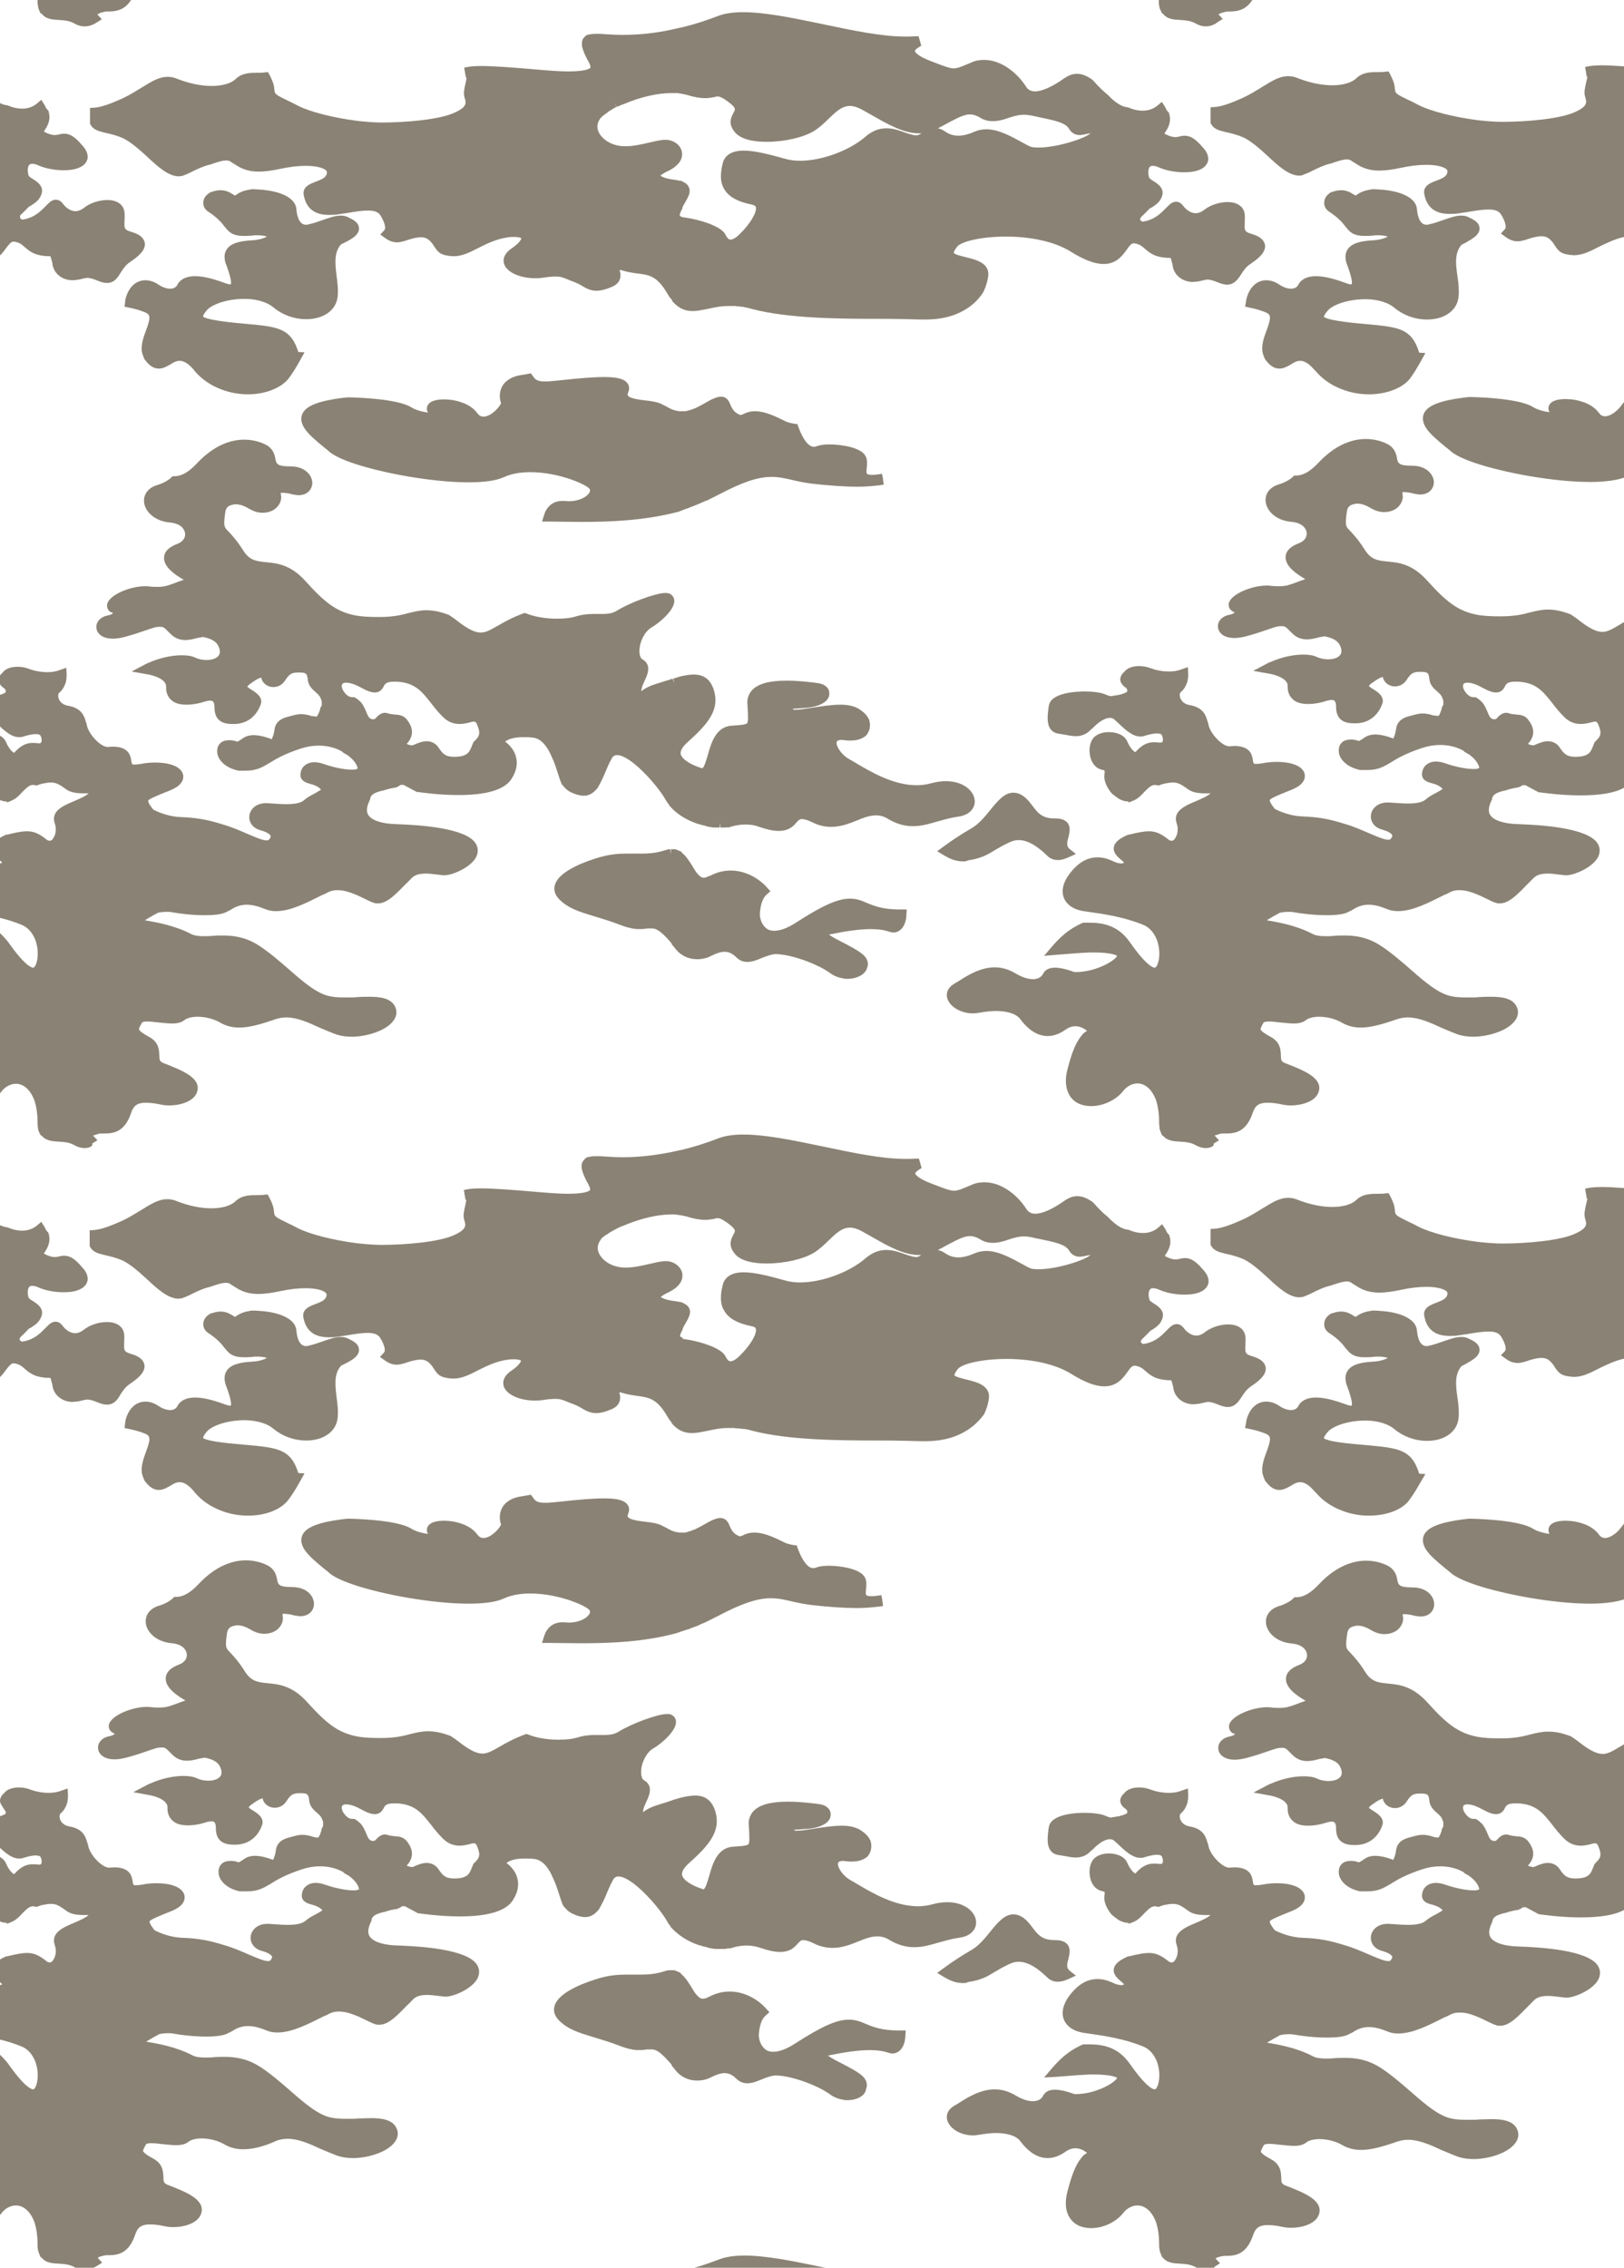 <?xml version="1.0" encoding="utf-8"?>
<!-- Generator: Adobe Illustrator 19.0.1, SVG Export Plug-In . SVG Version: 6.00 Build 0)  -->
<svg version="1.2" baseProfile="tiny" id="Layer_1" xmlns="http://www.w3.org/2000/svg" xmlns:xlink="http://www.w3.org/1999/xlink"
	 x="0px" y="0px" viewBox="0 0 480 670" xml:space="preserve">
<g id="XMLID_1_">
	<g id="XMLID_122_">
		<path id="XMLID_124_" fill="#8A8274" d="M356.4,7.8c-1,0-2-0.3-2.9-0.8c-1.5-0.9-3.1-1-4.7-1.1c-1.8-0.1-3.9-0.2-5.1-1.9h-0.2
			L343,3c-0.2-0.4-0.3-0.8-0.4-1.3l0-0.1c0-0.2-0.1-0.4-0.1-0.6c0-0.3,0-0.6,0-0.9c0-0.5,0-1.1-0.1-1.6l-0.1-1.6h29.4L370.7-1
			c-1.9,3.8-4.6,4.4-7.3,4.4c-0.2,0-0.4,0-0.6,0c-0.2,0-0.3,0-0.5,0.1l-0.1,0c-0.4,0.1-0.8,0.2-1.2,0.3l-0.1,0.1L360.6,4l-0.1,0
			c-0.1,0.1-0.2,0.1-0.3,0.2c0,0,0,0-0.1,0c0,0,1.3,1.4,1.3,1.4l-1.6,1C359.1,7.2,357.8,7.8,356.4,7.8L356.4,7.8z"/>
	</g>
	<g id="XMLID_118_">
		<path id="XMLID_120_" fill="#8A8274" d="M31.6,83.6c-0.7,0-1.5-0.2-2.3-0.5c-1.7-0.7-2.7-1-3.4-1c-0.4,0-0.8,0.1-1.3,0.2
			c-0.5,0.1-1.1,0.3-2,0.4c-0.4,0-0.7,0.1-1.1,0.1c-3.2,0-5.6-2-6-4.8c0-0.1,0-0.1,0-0.2c-0.1-0.4-0.2-0.7-0.3-1.1
			c-0.1-0.3-0.2-0.8-0.3-1c-4.6,0-6.2-1.5-7.6-2.7c-0.9-0.8-1.5-1.3-3-1.6c-0.1,0-0.2,0-0.3,0c-0.7,0-1.2,0.6-2.2,1.9
			c-0.6,0.8-1.2,1.7-2.1,2.4l-2.5,2.1V28.8l2.3,1.4c0.9,0.5,1.7,0.8,2.5,0.9l0.2,0l0.2,0.1c1.4,0.6,2.8,0.9,4.1,0.9
			c1.7,0,3.2-0.5,4.4-1.5l1.3-1.1l0.9,1.4c0.1,0.2,0.3,0.5,0.4,0.8c0,0.1,0.2,0.3,0.5,0.7l0.3,0.3l0.1,0.4c0.7,2.5-0.5,4.3-1.2,5.4
			c-0.1,0.1-0.2,0.2-0.2,0.4c1.3,0.7,2.3,1,3.2,1c0.5,0,0.9-0.1,1.3-0.2c0.5-0.1,0.9-0.2,1.5-0.2c1.6,0,3.1,0.9,5,3.1
			c0.2,0.3,0.5,0.5,0.7,0.8c0.9,1.1,1.3,2.2,1.2,3.3c-0.1,0.6-0.4,1.5-1.5,2.3c-1.6,1.1-3.9,1.3-5.6,1.3c-2.6,0-5.4-0.5-7.6-1.5
			c-0.7-0.3-1.2-0.4-1.7-0.4c-0.6,0-0.8,0.2-1,0.5c-0.4,0.7-0.4,2,0,3.1c0.3,0.3,0.6,0.5,0.9,0.7c1.8,1.1,4.3,2.7,2.3,5.8
			c-0.7,1.1-1.8,1.8-3,2.5l-0.1,0c-0.6,0.6-1.3,1.4-2.3,2.3c-0.2,0.2-0.3,0.3-0.4,0.5C6,64.1,6,64.3,5.9,64.4
			c0.1,0.1,0.3,0.3,0.7,0.5c0.5-0.1,1.2-0.2,2-0.5c2.3-0.8,3.7-2.3,4.9-3.5c1-1,1.8-1.9,3-1.9c0.8,0,1.5,0.4,2.1,1.2
			c0.8,1.1,2.2,2.2,3.7,2.2c0.8,0,1.6-0.3,2.4-0.9c1.8-1.5,4.6-2.4,7-2.4c3,0,4.9,1.4,5.1,3.7c0.1,0.9,0,1.7,0,2.4
			c-0.1,2.2-0.1,2.7,2,3.3c0.9,0.3,3.6,1,4,3.3c0.3,2.3-2.3,4.2-4.2,5.5c-1.4,0.9-2.2,2.1-2.9,3.2C34.8,82,33.8,83.6,31.6,83.6z"/>
	</g>
	<g id="XMLID_114_">
		<path id="XMLID_116_" fill="#8A8274" d="M25,7.8c-1,0-2-0.3-2.9-0.8c-1.5-0.9-3.1-1-4.7-1.1c-1.8-0.1-3.9-0.2-5.1-1.9H12l-0.4-0.9
			c-0.2-0.4-0.3-0.9-0.4-1.5l0-0.1c0-0.2-0.1-0.4-0.1-0.6c0-0.3,0-0.6,0-0.9c0-0.5,0-1.1-0.1-1.6l-0.1-1.6h29.4L39.3-1
			c-1.9,3.8-4.6,4.4-7.3,4.4c-0.2,0-0.4,0-0.6,0c-0.2,0-0.3,0-0.5,0.1l-0.1,0c-0.4,0.1-0.8,0.2-1.2,0.3l-0.1,0.1L29.3,4l-0.1,0
			c-0.1,0.1-0.2,0.1-0.3,0.2c0,0-0.1,0.1-0.1,0.1c0,0,1.3,1.4,1.3,1.4l-1.6,1C27.7,7.2,26.5,7.8,25,7.8C25,7.8,25,7.8,25,7.8z"/>
	</g>
	<g id="XMLID_110_">
		<path id="XMLID_112_" fill="#8A8274" d="M171.9,154.2c-3.4,0-7-0.1-9.7-0.1l-2,0l0.6-1.9c0.8-2.7,2.8-4.2,5.4-4.2
			c0.2,0,0.4,0,0.7,0c0.4,0,0.8,0.1,1.1,0.1c3.1,0,5.3-1.2,6.1-2.4c0.3-0.4,0.4-0.8,0.2-1.2c-0.7-1.2-8.9-5-17.6-5
			c-3,0-5.6,0.5-7.6,1.4c-2.3,1.1-5.9,1.6-10.6,1.6c-11,0-25.6-2.8-33.7-5.5c-3.6-1.2-6.1-2.4-7.4-3.5c-0.5-0.5-1.1-0.9-1.7-1.4
			c-2.3-1.9-4.6-3.8-5.8-5.7c-0.9-1.5-1.1-2.9-0.5-4.2c1.1-2.3,4.7-3.7,11.5-4.6c0.6-0.1,1.2-0.1,1.8-0.2l0.1,0l0.1,0
			c0.6,0,14.2,0.2,18.6,2.9c1.4,0.9,3.5,1.4,5,1.6c-0.5-0.8-0.3-1.5-0.2-1.9c0.7-1.8,3.4-2,5-2l0.2,0l1.5,0.1c1.8,0.2,5.9,1,8.1,4
			c0.5,0.7,1.1,1,1.8,1c2.3,0,4.9-3,5.2-4c-0.5-1.3-0.6-3.2,0.3-4.9c0.7-1.3,2.3-2.9,5.7-3.4c0.7-0.1,1.3-0.2,1.8-0.3l1-0.2l0.6,0.8
			c0.6,0.9,1.1,1.6,3.5,1.6c0.3,0,0.6,0,0.9,0c1.5-0.1,3.3-0.3,5.2-0.5c3.8-0.4,8.1-0.8,11.5-0.8c4,0,6,0.6,6.9,1.9
			c0.5,0.7,0.6,1.6,0.2,2.5c-0.1,0.4-0.3,0.8-0.1,1.1c0.5,0.8,3.3,1.2,5.1,1.4c1.9,0.2,3.7,0.5,4.9,1.1c0.3,0.2,0.7,0.4,1,0.5
			c1.2,0.7,2.3,1.3,3.6,1.5l0.1,0l0.4,0.1c0.1,0,0.2,0,0.3,0c0,0,0.5,0,0.6,0l0.1,0l0.4,0c0.1,0,0.3,0,0.4,0c0.1,0,0.5-0.1,0.5-0.1
			c0.1,0,0.2,0,0.4-0.1c0.1,0,0.2,0,0.3-0.1l0.4-0.1c0.1,0,0.2-0.1,0.3-0.1c0.1,0,0.2-0.1,0.4-0.1l0.4-0.2c0.1,0,0.2-0.1,0.3-0.1
			c0.2-0.1,0.4-0.2,0.6-0.3c0,0,0.5-0.2,0.6-0.3c0.4-0.2,0.8-0.4,1.3-0.7c2.5-1.5,4-2.1,5.1-2.1c1.8,0,2.4,1.4,2.8,2.4
			c0.4,0.9,0.8,1.8,1.9,2.5c0.5,0.3,0.9,0.5,1.1,0.5c0.2,0,0.5-0.1,0.9-0.3c0.8-0.4,1.8-0.8,3.4-0.8c2.1,0,4.6,0.8,8,2.5l0.6,0.3
			c0.7,0.4,1.8,0.7,3,0.9l0.9,0.1l0.3,0.9c1.3,3.6,3,5.8,4.5,5.8c0.2,0,0.5,0,0.7-0.1c1-0.4,2.3-0.6,4-0.6c3.4,0,9.3,0.9,10.6,3.4
			c0.6,1,0.5,2.3,0.4,3.4c-0.1,0.7-0.2,1.7,0.1,1.9c0.1,0.1,0.5,0.3,1.3,0.3c0.5,0,1,0,1.6-0.1l1.5-0.2l0.3,1.5c0,0,0,0.1,0,0.2
			l0.2,1.5l-1.5,0.2c-1.8,0.2-3.8,0.4-6.2,0.4c-3.7,0-8.1-0.3-13.5-0.9c-2.3-0.3-4.2-0.7-5.9-1.1c-2.1-0.5-3.9-0.9-6.1-0.9
			c-4,0-8.7,1.6-15.5,5.2c-1,0.5-2,1-3,1.5c-0.3,0.2-0.6,0.3-1,0.4l-0.9,0.4c-0.4,0.2-0.7,0.3-1.1,0.5c-0.5,0.2-1,0.4-1.5,0.6
			l-0.8,0.3c-0.2,0.1-0.5,0.2-0.7,0.3c-0.6,0.2-1.2,0.4-1.7,0.6l-0.2,0.1v0l-1.1,0.4C190.6,153.8,180.5,154.2,171.9,154.2
			C171.9,154.2,171.9,154.2,171.9,154.2z"/>
	</g>
	<g id="XMLID_102_">
		<path id="XMLID_105_" fill="#8A8274" d="M73.3,116.5c-2.7,0-5.5-0.5-8-1.5c-2.9-1.1-5.5-2.8-7.5-5.1l-0.1-0.1
			c-0.1-0.1-0.2-0.2-0.3-0.4c-1.6-1.9-3-2.8-4.3-2.8c-1,0-1.9,0.5-2.8,1.1c-1.1,0.6-2.1,1.2-3.4,1.2c-1.4,0-2.7-0.8-3.9-2.4
			l-0.1-0.1l-0.1-0.1c-0.4-0.8-0.7-1.6-0.9-2.5l0-0.1l0-0.1c-0.2-2.1,0.6-4.2,1.3-6.1c1.4-3.8,1.3-4.6-0.5-5.3c-1.5-0.6-3-1-4.5-1.3
			l-1.4-0.3l0.2-1.5l0-0.2l0-0.1c0-0.1,0.1-0.2,0.1-0.3l0-0.1l0-0.1c0.9-3.5,3.1-5.5,5.9-5.5c1.2,0,2.5,0.4,3.7,1.2
			c1.3,0.9,2.6,1.3,3.6,1.3c1,0,1.8-0.4,2.2-1.3c0.6-1.1,2-2.4,5.2-2.4c2.3,0,5.2,0.7,8.7,2c0.8,0.3,1.3,0.4,1.6,0.4
			c0.2,0,0.2,0,0.2,0c0.2-0.3,0.2-1.6-1.3-5.7l-0.1-0.2c-0.6-1.7-0.6-3.2,0.2-4.4c1.1-1.7,3.5-2.5,7.5-2.7c1.8-0.1,3.3-0.5,4.4-1.1
			c-0.9-0.3-1.9-0.4-3-0.4c-0.4,0-0.9,0-1.3,0.1c-1,0.1-1.8,0.1-2.6,0.1c-3.2,0-4.3-1.1-5.4-2.5l-0.2-0.2c-0.8-1.1-2-2.6-4.9-4.5
			c-0.9-0.6-1.5-1.6-1.4-2.7c0-0.7,0.3-2,2.1-3l0.2-0.1l0.2,0c0.2-0.1,0.4-0.1,0.6-0.2c0.7-0.2,1.4-0.3,2-0.3c1.7,0,2.8,0.7,3.6,1.2
			c0.2,0.1,0.6,0.3,0.7,0.4c0,0,0,0,0.1-0.1c1.2-0.9,2.5-1.4,3.8-1.6c0.4-0.1,0.8-0.2,1.5-0.2c0.7,0,1.6,0.1,3,0.2
			c5.8,0.6,9.5,2.7,9.7,5.7c0.1,1.1,0.5,4.6,2.8,4.6c0.2,0,0.5,0,0.7-0.1c1.5-0.3,2.9-0.8,4.3-1.3c2-0.7,3.7-1.3,5.3-1.3
			c0.7,0,1.4,0.1,2,0.4c1.5,0.7,3.3,1.5,3.4,3.3c0.1,1.5-1.3,2.6-2.3,3.2c-0.6,0.4-1.2,0.7-1.8,1c-0.4,0.2-0.8,0.4-1.2,0.6
			c-2.2,2.5-1.7,5.9-1.3,9.5c0.3,2,0.5,4,0.3,5.9c-0.4,4-4.1,6.7-9.3,6.7c-3.6,0-7.1-1.3-9.7-3.5c-1.8-1.5-4.7-2.4-8.1-2.5
			c-0.2,0-0.3,0-0.5,0c-5.2,0-9.7,1.7-11.1,3.4c-1.1,1.3-1.1,1.8-1.1,1.8c0.5,0.6,3.7,1.3,9.7,1.9c1.1,0.1,2.2,0.2,3.2,0.3
			c8.8,0.8,12.8,1.2,15,7.5c0.1,0.4,0.2,0.6,0.3,0.8l1.8,0.1l-1.5,2.7c-0.9,1.6-1.9,3.3-3.1,4.9C83.2,114.6,78.5,116.5,73.3,116.5
			C73.3,116.5,73.3,116.5,73.3,116.5z"/>
	</g>
	<g id="XMLID_94_">
		<path id="XMLID_96_" fill="#8A8274" d="M31.6,415c-0.7,0-1.5-0.2-2.3-0.5c-1.7-0.7-2.7-1-3.4-1c-0.4,0-0.8,0.1-1.3,0.2
			c-0.5,0.1-1.1,0.3-2,0.4c-0.4,0-0.7,0.1-1.1,0.1c-3.1,0-5.6-2-6-4.8c0-0.1,0-0.1,0-0.2c-0.1-0.4-0.2-0.7-0.3-1.1
			c-0.1-0.3-0.2-0.8-0.3-1c-4.6,0-6.2-1.5-7.6-2.7c-0.9-0.8-1.5-1.3-3-1.6c-0.1,0-0.2,0-0.3,0c-0.7,0-1.2,0.6-2.2,1.9
			c-0.6,0.8-1.2,1.7-2.1,2.4l-2.5,2.1v-48.9l2.3,1.4c0.9,0.5,1.7,0.8,2.5,0.9l0.2,0l0.2,0.1c1.4,0.6,2.8,0.9,4.1,0.9
			c1.7,0,3.2-0.5,4.4-1.5l1.3-1.1l0.9,1.4c0.1,0.2,0.3,0.5,0.4,0.8c0,0.1,0.2,0.3,0.5,0.7l0.3,0.3l0.1,0.4c0.7,2.5-0.5,4.3-1.2,5.4
			c-0.1,0.1-0.2,0.2-0.2,0.4c1.3,0.7,2.3,1,3.2,1c0.5,0,0.9-0.1,1.3-0.2c0.5-0.1,0.9-0.2,1.5-0.2c1.6,0,3.1,0.9,5,3.1
			c0.2,0.3,0.5,0.5,0.7,0.8c0.9,1.1,1.3,2.2,1.2,3.3c-0.1,0.6-0.4,1.5-1.5,2.3c-1.6,1.1-3.9,1.3-5.6,1.3c-2.6,0-5.4-0.5-7.6-1.5
			c-0.7-0.3-1.2-0.4-1.7-0.4c-0.6,0-0.8,0.2-1,0.5c-0.4,0.7-0.4,2,0,3.1c0.3,0.3,0.6,0.5,0.9,0.7c1.8,1.1,4.3,2.7,2.3,5.8
			c-0.7,1.1-1.8,1.8-3,2.5l-0.1,0c-0.6,0.6-1.3,1.4-2.3,2.3c-0.2,0.2-0.3,0.3-0.4,0.5c-0.1,0.2-0.1,0.4-0.1,0.6
			c0.1,0.1,0.3,0.3,0.7,0.5c0.5-0.1,1.2-0.2,2-0.5c2.3-0.8,3.7-2.3,4.9-3.5c1-1,1.8-1.9,3-1.9c0.8,0,1.5,0.4,2.1,1.2
			c0.8,1.1,2.2,2.2,3.7,2.2c0.8,0,1.6-0.3,2.4-0.9c1.8-1.5,4.6-2.4,7-2.4c3,0,4.9,1.4,5.1,3.7c0.1,0.9,0,1.7,0,2.4
			c-0.1,2.2-0.1,2.7,2,3.3c0.9,0.3,3.6,1,4,3.3c0.3,2.3-2.3,4.2-4.2,5.5c-1.4,0.9-2.2,2.1-2.9,3.2C34.8,413.4,33.8,415,31.6,415z"/>
	</g>
	<g id="XMLID_90_">
		<path id="XMLID_91_" fill="#8A8274" d="M171.8,485.5c-3.4,0-7-0.1-9.6-0.1l-2,0l0.6-1.9c0.8-2.7,2.8-4.2,5.4-4.2
			c0.2,0,0.4,0,0.7,0c0.4,0,0.8,0.1,1.1,0.1c3.1,0,5.3-1.2,6.1-2.4c0.3-0.4,0.4-0.8,0.2-1.2c-0.7-1.2-8.9-5-17.6-5
			c-3,0-5.6,0.5-7.6,1.4c-2.3,1.1-5.9,1.6-10.6,1.6c-11,0-25.6-2.8-33.7-5.5c-3.6-1.2-6.1-2.4-7.4-3.5c-0.5-0.5-1.1-0.9-1.7-1.4
			c-2.3-1.9-4.6-3.8-5.8-5.7c-0.9-1.5-1.1-2.9-0.5-4.2c1.1-2.3,4.7-3.7,11.5-4.6c0.6-0.1,1.2-0.1,1.8-0.2l0.1,0l0.1,0
			c0.6,0,14.2,0.2,18.6,2.9c1.4,0.9,3.5,1.4,5,1.6c-0.5-0.8-0.3-1.5-0.2-1.9c0.7-1.8,3.4-2,5-2l0.2,0l1.5,0.1c1.8,0.2,5.9,1,8.1,4
			c0.5,0.7,1.1,1,1.8,1c2.3,0,4.9-3,5.2-4c-0.5-1.3-0.6-3.2,0.3-4.9c0.7-1.3,2.3-2.9,5.7-3.4c0.7-0.1,1.3-0.2,1.8-0.3l1-0.2l0.6,0.8
			c0.6,0.9,1.1,1.6,3.5,1.6c0.3,0,0.6,0,0.9,0c1.5-0.1,3.3-0.3,5.2-0.5c3.8-0.4,8.1-0.8,11.5-0.8c4,0,6,0.6,6.9,1.9
			c0.5,0.7,0.6,1.6,0.2,2.5c-0.1,0.4-0.3,0.8-0.1,1.1c0.5,0.8,3.3,1.2,5.1,1.4c1.9,0.2,3.7,0.5,4.9,1.1c0.3,0.2,0.7,0.4,1,0.5
			c1.2,0.7,2.3,1.3,3.6,1.5l0.1,0l0.4,0.1c0.1,0,0.2,0,0.2,0l0.6,0l0.5,0c0.1,0,0.2,0,0.4,0c0.1,0,0.1,0,0.2,0l0.3-0.1
			c0.1,0,0.2,0,0.3-0.1c0.1,0,0.2-0.1,0.3-0.1l0.4-0.1c0.1,0,0.2-0.1,0.3-0.1c0.1,0,0.3-0.1,0.4-0.2l0.4-0.1c0.1,0,0.2-0.1,0.3-0.1
			c0.2-0.1,0.4-0.2,0.6-0.3l0.6-0.3c0.4-0.2,0.8-0.4,1.3-0.7c2.5-1.5,4-2.1,5.1-2.1c1.8,0,2.4,1.4,2.8,2.4c0.4,0.9,0.8,1.8,1.9,2.5
			c0.5,0.3,0.9,0.5,1.1,0.5c0.2,0,0.5-0.1,0.9-0.3c0.8-0.4,1.8-0.8,3.4-0.8c2.1,0,4.6,0.8,8,2.5l0.6,0.3c0.7,0.4,1.8,0.7,3,0.9
			l0.9,0.1l0.3,0.9c1.3,3.6,3,5.8,4.5,5.8c0.2,0,0.5,0,0.7-0.1c1-0.4,2.3-0.6,4-0.6c3.4,0,9.3,0.9,10.6,3.4c0.6,1,0.5,2.3,0.4,3.4
			c-0.1,0.7-0.2,1.7,0.1,1.9c0.1,0.1,0.5,0.3,1.3,0.3c0.5,0,1,0,1.6-0.1l1.5-0.2l0.3,1.5c0,0,0,0.1,0,0.2l0.2,1.5l-1.5,0.2
			c-1.8,0.2-3.9,0.4-6.2,0.4c-3.7,0-8.1-0.3-13.5-0.9c-2.3-0.3-4.2-0.7-5.9-1.1c-2.1-0.5-3.9-0.9-6.1-0.9c-4,0-8.7,1.6-15.5,5.2
			c-1,0.5-2,1-3,1.5c-0.3,0.2-0.7,0.3-1,0.5l-1,0.4c-0.3,0.2-0.7,0.3-1,0.5c-0.6,0.2-1.1,0.4-1.7,0.6l-0.7,0.3
			c-0.2,0.1-0.4,0.2-0.6,0.2c-0.6,0.2-1.3,0.4-1.9,0.6v0l-1.1,0.4l-0.3,0.1C190.5,485.1,180.4,485.5,171.8,485.5z"/>
	</g>
	<g id="XMLID_88_">
		<path id="XMLID_89_" fill="#8A8274" d="M73.3,447.8c-2.7,0-5.5-0.5-8-1.5c-2.9-1.1-5.5-2.8-7.5-5.1l-0.1-0.1
			c-0.1-0.1-0.2-0.2-0.3-0.4c-1.6-1.9-3-2.8-4.3-2.8c-1,0-1.9,0.5-2.8,1.1c-1.1,0.6-2.1,1.2-3.4,1.2c-1.4,0-2.7-0.8-3.9-2.4
			l-0.1-0.1l-0.1-0.1c-0.4-0.8-0.7-1.6-0.9-2.5l0-0.1l0-0.1c-0.2-2.1,0.6-4.2,1.3-6.1c1.4-3.8,1.3-4.6-0.5-5.3c-1.5-0.6-3-1-4.5-1.3
			l-1.4-0.3l0.2-1.5l0-0.2l0-0.1c0-0.1,0.1-0.2,0.1-0.3l0-0.1l0-0.1c0.9-3.5,3.1-5.5,5.9-5.5c1.2,0,2.5,0.4,3.7,1.2
			c1.3,0.9,2.6,1.3,3.6,1.3c1,0,1.8-0.4,2.2-1.3c0.6-1.1,2-2.4,5.2-2.4c2.3,0,5.2,0.7,8.7,2c0.8,0.3,1.3,0.4,1.6,0.4
			c0.2,0,0.2,0,0.2,0c0.2-0.3,0.2-1.6-1.3-5.7l-0.1-0.2c-0.6-1.7-0.6-3.2,0.2-4.4c1.1-1.7,3.5-2.5,7.5-2.7c1.8-0.1,3.3-0.5,4.4-1.1
			c-0.9-0.3-1.9-0.4-3-0.4c-0.4,0-0.9,0-1.3,0.1c-1,0.1-1.8,0.1-2.6,0.1c-3.2,0-4.3-1.1-5.4-2.5l-0.2-0.2c-0.8-1.1-2-2.6-4.9-4.5
			c-0.9-0.6-1.5-1.6-1.4-2.7c0-0.7,0.3-2,2.1-3l0.2-0.1l0.2,0c0.2-0.1,0.4-0.1,0.6-0.2c0.7-0.2,1.4-0.3,2-0.3c1.7,0,2.8,0.7,3.6,1.2
			c0.2,0.1,0.6,0.3,0.7,0.4c0,0,0,0,0.1-0.1c1.2-0.9,2.5-1.4,3.8-1.6c0.4-0.1,0.8-0.2,1.5-0.2c0.7,0,1.6,0.1,3,0.2
			c5.8,0.6,9.5,2.7,9.7,5.7c0.1,1.1,0.5,4.6,2.8,4.6c0.2,0,0.5,0,0.7-0.1c1.5-0.3,2.9-0.8,4.3-1.3c2-0.7,3.7-1.3,5.3-1.3
			c0.7,0,1.4,0.1,2,0.4c1.5,0.7,3.3,1.5,3.4,3.3c0.1,1.5-1.3,2.6-2.3,3.2c-0.6,0.4-1.2,0.7-1.8,1c-0.4,0.2-0.8,0.4-1.2,0.6
			c-2.2,2.5-1.7,5.9-1.3,9.5c0.3,2,0.5,4,0.3,5.9c-0.4,4-4.1,6.7-9.3,6.7c-3.6,0-7.1-1.3-9.7-3.5c-1.8-1.5-4.7-2.4-8.1-2.5
			c-0.2,0-0.3,0-0.5,0c-5.2,0-9.7,1.7-11.1,3.4c-1.1,1.3-1.1,1.8-1.1,1.8c0.5,0.6,3.7,1.3,9.7,1.8c1.1,0.1,2.2,0.2,3.2,0.3
			c8.8,0.8,12.8,1.2,15,7.5c0.1,0.4,0.2,0.6,0.3,0.8l1.8,0.1l-1.5,2.7c-0.9,1.6-1.9,3.3-3.1,4.9C83.2,446,78.5,447.8,73.3,447.8
			C73.3,447.8,73.3,447.8,73.3,447.8z"/>
	</g>
	<g id="XMLID_85_">
		<path id="XMLID_87_" fill="#8A8274" d="M284.7,254.5c-2.4,0-4.2-0.9-5.7-1.8l-2-1.2l1.9-1.4c3.1-2.3,5.9-4,8.1-5.3
			c2.2-1.2,4.1-3.5,5.7-5.5c2.2-2.7,4.2-5.1,6.8-5.1c0.5,0,0.9,0.1,1.4,0.2c2,0.7,3.1,2.2,4.2,3.6c1.5,2,2.8,3.8,6.5,3.8
			c1.3,0,3,0.1,4,1.4c0.9,1.3,0.5,2.8,0.2,4.1c-0.5,1.8-0.6,2.7,0.3,3.5l1.9,1.5l-2.2,1c-1.1,0.5-2.1,0.8-3.1,0.8
			c-1.2,0-2.2-0.4-3-1.1l-0.3-0.3c-1.7-1.6-4.9-4.5-8.3-4.5c-0.9,0-1.7,0.2-2.6,0.6c-2,0.9-3.3,1.7-4.5,2.4c-2.1,1.3-3.9,2.4-7.9,3
			C285.6,254.5,285.1,254.5,284.7,254.5L284.7,254.5z"/>
	</g>
	<g id="XMLID_80_">
		<path id="XMLID_81_" fill="#8A8274" d="M25,339.2c-1,0-2-0.3-2.9-0.8c-1.5-0.9-3.1-1-4.7-1.1c-1.8-0.1-3.8-0.2-5.1-1.8h-0.2
			l-0.5-0.9c-0.1-0.2-0.2-0.5-0.3-0.8l0-0.1c0-0.1-0.1-0.3-0.1-0.6l0-0.2c0-0.2-0.1-0.4-0.1-0.6c0-0.3,0-0.5,0-0.8
			c0-2.3-0.3-4.3-0.8-6c-1.1-3.3-3.2-5.3-5.6-5.3c-1.5,0-3.1,0.8-4.2,2.2c-0.1,0.2-0.3,0.4-0.5,0.6l-2.6,2.9v-42l0.5-0.4
			c0.5-0.5,0.7-0.8,0.8-0.9c0,0,0,0,0,0c-0.1-0.1-0.2-0.1-0.4-0.2l-0.9-0.4v-8.5l2.5,2.1c0.9,0.8,1.7,1.7,2.5,2.7
			c4.9,7,6.9,7.6,7.4,7.6c0.1,0,0.3,0,0.7-0.7c0.8-1.6,1-4.8-0.1-7.6c-0.6-1.5-1.8-3.5-4.1-4.4c-2.2-0.9-4.7-1.7-7.6-2.3l-1.2-0.3
			v-15.9l1.7,0.3c0.2,0,0.4,0.1,0.6,0.1c0.6,0,0.8-0.2,0.8-0.2c0,0,0,0,0,0c0,0,0-0.1-0.1-0.2c-0.2-0.2-0.5-0.5-0.9-0.8
			c-0.9-0.8-2.2-1.9-2-3.5c0.2-1.7,2.1-2.8,3.6-3.5c0.1-0.1,0.6-0.3,0.6-0.3l0.2,0c0.1,0,0.3,0,0.5-0.1c2.5-0.6,4.1-0.9,5.5-0.9
			c2.2,0,3.8,0.9,5.7,2.4c0.2,0.2,0.6,0.4,1,0.4c0.5,0,0.9-0.4,1-0.7c0.7-0.9,1.1-2.7,0.5-4.4c-1.3-3.7,2.6-5.3,5.7-6.6
			c1.6-0.7,3.3-1.4,4.3-2.3c-0.3,0-0.5,0-0.8,0c-1.8,0-4.1,0-5.7-1.1c-2.1-1.5-3-2.1-4.6-2.1c-0.7,0-1.4,0.1-2.4,0.3
			c-0.6,0.1-1,0.3-1.4,0.4l-0.4,0.2l-0.5-0.1c-0.2,0-0.4-0.1-0.6-0.1c-1.1,0-1.9,0.8-3.2,2.1c-0.9,1-1.9,2-3.1,2.5l-1.4,0.6
			l-0.1-0.3c0,0-0.1,0-0.1,0c-0.9,0-1.8-0.3-2.7-0.8c-0.4-0.3-0.8-0.6-1.4-1l-0.6-0.5v-18.4l2.1,0.9c1.2,0.5,2.1,1.3,2.5,2.3
			c0.8,1.9,2,3.1,2.4,3.1c1.4-1.5,2.9-2.9,5.5-2.9c0.5,0,1,0,1.5,0.1c0.1,0,0.3,0,0.4,0c0.5,0,0.6-0.2,0.6-0.3
			c0.2-0.3,0.2-1.1-0.2-1.9c-0.2-0.4-0.7-0.5-1.5-0.5c-1.3,0-2.9,0.5-3.9,0.8c-0.3,0.1-0.6,0.1-1,0.1c-2.2,0-4.3-1.9-6.3-3.8
			c-0.4-0.4-0.9-0.8-1.3-1.2c-0.1-0.1-0.2-0.1-0.2-0.2l-0.7-0.4v-6.3l1.2-0.2c0.5-0.1,0.8-0.2,0.9-0.2l0.1,0c0.7-0.2,1.4-0.4,2-0.7
			c0.4-0.2,0.4-0.4,0.4-0.6c0-0.3-0.2-0.6-0.4-0.8c-0.8-0.5-1.6-1.3-1.7-2.4c0-1,0.6-1.8,1.2-2.3c0.8-1.1,2.4-1.7,4.4-1.7
			c1.1,0,2.3,0.2,3.3,0.6c1.3,0.5,3.3,1,5.5,1c1.3,0,2.6-0.2,3.6-0.6l2-0.7l0.1,2.1c0,1.3-0.2,2.4-0.7,3.3c-0.3,0.7-0.8,1.4-1.5,2
			c-0.3,0.2-0.4,0.9-0.2,1.6c0.2,0.5,0.7,1.8,2.7,2.2c3.8,0.6,4.8,2.7,5.3,4.5c0.1,0.3,0.2,0.6,0.3,0.9c0.4,3,4.2,6.8,6.2,6.8
			c0.6,0,1.1-0.1,1.5-0.1c4.8,0,5.3,2.7,5.5,4.2c0.2,1.1,0.2,1.1,1.1,1.1c0,0,0,0,0,0c0.5,0,1.1-0.1,1.8-0.2
			c1.4-0.3,2.9-0.4,4.3-0.4c3.5,0,7.4,0.9,8.1,3.5c0.2,0.9,0.2,2.7-2.7,4.2c-0.4,0.2-0.8,0.4-1.3,0.6l-1.5,0.6
			c-2.2,0.9-4.7,1.9-4.8,2.4c0,0.1-0.1,0.6,1.5,2.6c2.5,1.3,5.5,2.1,7.9,2.2c5.7,0.2,8.8,1,12.7,2.2c2.8,0.8,5.2,1.9,7.3,2.8
			c2.4,1,4.4,1.9,5.6,1.9c0.5,0,0.6-0.1,0.7-0.2c0.2-0.2,0.6-0.8,0.5-1.1c-0.1-0.4-0.9-1.1-3-1.7c-2.6-0.7-3.5-2.7-3.3-4.3
			c0.2-1.8,1.9-3.7,4.9-3.7c0.1,0,0.3,0,0.4,0c0.5,0,1,0.1,1.5,0.1c1.4,0.1,2.8,0.2,4.2,0.2c2.6,0,4.3-0.4,5.2-1.2
			c0.9-0.8,2-1.4,3-1.9c0.7-0.4,1.6-0.9,2-1.2c0,0-0.1-0.1-0.1-0.1c-0.8-0.9-2-1.3-3.1-1.6c-1.1-0.3-2.8-0.8-2.9-2.5
			c0-1,0.3-2,1-2.7c0.5-0.5,1.5-1.2,3.1-1.2c0.9,0,1.9,0.2,3,0.6c2.3,0.8,5.7,1.6,8,1.6c0.3,0,0.6,0,0.8,0c0.7-0.1,1-0.3,1-0.3
			c0,0,0-0.1,0-0.2c-0.2-0.9-0.9-2-1.9-2.9c-0.3-0.3-0.7-0.6-1.1-0.9l-1.4-0.8l-0.1-0.2c-1.5-0.9-3.9-1.8-7-1.8
			c-1.8,0-3.6,0.3-5.4,0.9c-4.8,1.6-7.2,3-9.1,4.2c-2.2,1.3-3.8,2.3-7.1,2.3c-0.6,0-1.1,0-1.7,0l-0.2,0l-0.2,0
			c-4.3-0.9-6.4-3.6-6.3-5.8c0-1.1,0.4-1.8,0.8-2.2c0.6-0.7,1.6-1,2.8-1c0.7,0,1.5,0.1,2.2,0.4c0.1,0,0.1,0,0.2,0
			c0.2,0,0.5-0.3,0.9-0.5c0.6-0.4,1.3-1,2.3-1.2c0.4-0.1,0.9-0.2,1.5-0.2c1.8,0,3.9,0.6,5.4,1.2c0.3-0.5,0.7-1.7,0.8-2.6
			c0.2-2.1,1.5-3.4,3.9-4c0.4-0.1,0.7-0.2,1.1-0.3c0.8-0.2,1.7-0.5,2.9-0.5c1,0,2,0.2,3.2,0.6c0.1,0,0.1,0,0.2,0l0.2,0
			c0.2,0,0.4,0.1,0.6,0.1c0.1,0,0.3,0,0.4,0l0,0c0.3-0.2,0.7-1.2,1-2l0-0.1c0-0.1,0.1-0.5,0.1-0.5l0.2-0.3c0.1-0.1,0.1-0.3,0.2-0.4
			c0-0.3,0-0.6,0-1.1c0-0.2-0.1-0.5-0.2-0.7l-0.1-0.1l0-0.1c-0.2-0.7-0.7-1.2-1.5-1.9c-0.9-0.8-2.1-1.8-2.3-3.5
			c-0.2-1.9-0.4-2.3-2.5-2.3l-0.3,0c-2.1,0-2.7,0.5-3.9,2.3c-0.8,1.3-2.1,2-3.5,2c-1.8,0-3.3-1.2-3.6-2.8c-0.4,0.1-1.3,0.4-2.9,1.6
			c-0.8,0.5-1.1,0.9-1.2,1.1c0.3,0.3,0.9,0.7,1.4,1c1.3,0.8,3.4,2.2,2.5,4.4c-1.3,3.4-3.9,5.4-7.4,5.6c-0.4,0-0.7,0-1,0
			c-3.5,0-5.2-1.6-5.2-4.9c0-0.8-0.1-1.3-0.4-1.7c-0.2-0.2-0.5-0.3-0.9-0.3c-0.4,0-0.8,0.1-1.3,0.2c-2.1,0.7-4,1-5.7,1
			c-2.1,0-3.7-0.5-4.7-1.6c-0.6-0.6-1.4-1.8-1.3-3.7c0.1-2-3.1-3.3-5.7-3.7l-4.5-0.8l4-2.1c0.4-0.2,0.7-0.4,1.1-0.5
			c3.1-1.4,6.7-2.2,9.7-2.2c1.6,0,3,0.2,4,0.7c1.1,0.5,2.2,0.7,3.4,0.7c1.7,0,3-0.5,3.6-1.4c0.4-0.6,0.4-1.5-0.1-2.6
			c-0.6-1.4-2-2.3-4.6-2.8c-0.6,0.1-1.2,0.2-1.7,0.3c-1.4,0.4-2.5,0.6-3.5,0.6c-2.7,0-3.9-1.3-5.1-2.5c-0.4-0.4-0.7-0.8-1.2-1.1
			c-0.1-0.1-0.2-0.1-0.3-0.2c-0.3-0.1-0.6-0.1-0.9-0.1c-0.4,0-0.8,0-1.3,0.1c-0.7,0.2-1.7,0.5-2.8,0.9c-1.7,0.6-3.8,1.3-6.4,2
			c-1.2,0.3-2.4,0.5-3.4,0.5c-3.4,0-4.8-1.7-4.9-3.2c-0.2-1.7,1.2-3.2,3.1-3.6c1.1-0.2,1.6-0.5,1.8-0.7c-0.1-0.1-0.2-0.2-0.4-0.3
			l-0.1,0l-0.1,0c-0.9-0.5-1.3-1.4-1.1-2.5c0.7-2.7,6.8-5.2,11.2-5.2c0.4,0,0.9,0,1.3,0.1c0.9,0.1,1.7,0.1,2.4,0.1c2,0,3-0.4,4.7-1
			c0.8-0.3,1.8-0.7,3-1.1c-0.1-0.1-0.3-0.2-0.5-0.3c-3.6-2.1-5.5-4.3-5.3-6.4c0.1-1.7,1.5-3,3.9-3.9c1.6-0.6,2.5-1.8,2.3-3.2
			c-0.2-1.3-1.4-2.8-4.3-3.1c-4.9-0.4-7.5-3.4-7.8-5.9c-0.3-2.4,1.2-4.4,3.9-5.2c1.7-0.5,3.3-1.4,4.1-2.2l0.4-0.4l0.6,0
			c2.1,0,4.3-1.3,6.7-3.9c5.4-5.7,10.5-6.9,13.9-6.9c3.1,0,5.4,1,6.4,1.5c2.2,1.2,2.6,3,2.8,4.2c0.3,1.4,0.4,2.2,4.5,2.2
			c4.2,0,6.4,2.6,6.4,4.9c0,1.7-1.3,3.6-4,3.6c-0.5,0-1.1-0.1-1.7-0.2c-1.4-0.4-2.5-0.5-3.2-0.5c-0.2,0-0.3,0-0.4,0
			c0,0.2,0,0.5,0.1,1c0.1,1.1-0.3,2.2-1.1,3.1c-1,1.2-2.7,1.8-4.4,1.8c-1.3,0-2.6-0.4-3.8-1.1c-1.5-0.9-2.8-1.4-4.1-1.4
			c-0.3,0-0.5,0-0.8,0.1c-1.7,0.3-2.1,1.1-2.3,2.2c-0.6,4.2-0.4,4.4,1,5.8c0.9,1,2.3,2.4,4.2,5.4c1.9,3.1,3.9,3.3,6.7,3.6
			c3.2,0.3,7.3,0.6,11.8,5.6c5.5,6.1,9,9,14.6,10.1c2,0.4,4.2,0.5,7.2,0.5c4.1,0,6.6-0.6,8.8-1.2c1.7-0.4,3.2-0.8,5.1-0.8
			c2,0,4.1,0.4,6.7,1.4l0.2,0.1l0.1,0.1c0.7,0.5,1.4,0.9,2.1,1.5c3.2,2.5,5.3,3.5,7,3.5c1.5,0,2.9-0.8,5-2c1.9-1.1,4.2-2.4,7.4-3.6
			l0.6-0.2l0.6,0.2c2.2,0.9,5.5,1.5,8.9,1.5c2.2,0,4.2-0.2,5.7-0.7c2-0.6,3.8-0.7,5.2-0.7c0.5,0,0.9,0,1.4,0c0.4,0,0.8,0,1.2,0
			c1.7,0,3-0.2,4.3-1c3.5-2.2,11.3-5.2,14.3-5.2c0.6,0,1.1,0.1,1.4,0.3c0.7,0.4,1.2,1.1,1.2,2c0.1,2.6-4,6.3-6.9,8
			c-1.8,1.1-3.4,4.1-3.4,6.8c0,1.3,0.3,2.2,0.9,2.5c2.8,1.7,1.5,4.5,0.6,6.4c-0.7,1.5-1,2.4-0.9,3c1.1-0.9,2.4-1.5,3.9-2
			c0,0,3.4-1.1,4.2-1.3v0l1.1-0.4l0.6,1.4l-0.4-1.4c0,0,0.7-0.2,1-0.3c0.3-0.1,0.6-0.2,0.9-0.3c1.7-0.4,3-0.6,4.2-0.6
			c2.9,0,4.8,1.4,5.8,4.3c2.1,6.2-1.9,10.5-7.8,15.8c-1,0.9-2.1,2.2-1.9,3.4c0.3,1.4,2.6,3,6,4.1c0.1,0,0.2,0.1,0.3,0.1
			c0.6,0,1.3-2.6,1.7-3.9c1-3.6,2.4-8.4,7.1-8.7c1.5-0.1,4-0.2,4.5-0.7c0.4-0.4,0.3-2.2,0.2-4.4l-0.1-1.4c-0.1-1.5,0.4-2.9,1.4-4
			c1.8-1.9,5.1-2.8,10.2-2.8c3.3,0,6.6,0.4,8.3,0.6l0.7,0.1c2,0.2,3.4,1.2,3.6,2.7c0.2,1.4-0.6,2.7-2.3,3.5
			c-1.4,0.7-3.2,1.1-5.5,1.2c-1.4,0.1-2.4,0.2-3,0.2c0.1,0.1,0.2,0.2,0.3,0.3c0.1,0,0.3,0,0.6,0c1.1,0,3-0.3,4.9-0.6
			c2.6-0.4,5.6-0.9,8.3-0.9c2.2,0,3.9,0.4,5.2,1.1c1.5,0.9,2.7,2,3.2,3.2l0.1,0.1l0,0.1c0.5,1.7,0.2,3.2-0.8,4.5l-0.1,0.1l-0.1,0.1
			c-1.1,0.9-2.6,1.4-4.5,1.4c-0.5,0-1.1,0-1.7-0.1c-0.3,0-0.6-0.1-0.9-0.1c-0.6,0-1.3,0.1-1.5,0.6c-0.3,1,1.1,3.6,3.7,5.1
			c0.6,0.3,1.2,0.7,1.9,1.1c4.4,2.6,11.1,6.6,18,6.6c1.5,0,3-0.2,4.4-0.6c1.5-0.4,2.9-0.6,4.3-0.6c5.1,0,8.4,2.9,8.5,5.8
			c0.1,1.8-1.1,4.2-5,4.7c-2.2,0.3-4.1,0.9-6,1.4c-2.4,0.7-4.7,1.4-7.3,1.4c-2.5,0-4.9-0.7-7.4-2.2c-1.1-0.7-2.3-1-3.5-1
			c-1.8,0-3.7,0.7-5.6,1.5c-2.2,0.9-4.8,1.9-7.6,1.9c-1.9,0-3.7-0.4-5.5-1.3c-1.4-0.7-2.5-1-3.2-1c-0.7,0-0.9,0.3-1.6,1
			c-0.9,1.1-2.2,2.5-5.3,2.5c-1.5,0-3.4-0.4-5.7-1.2c-1.3-0.5-2.6-0.7-4-0.7c-1.4,0-2.9,0.2-4.5,0.7l-0.6,0.2l-0.2-0.1
			c-0.2,0-0.4,0.1-0.6,0.1c-0.1,0-0.2,0-0.3,0l-0.3,0c-0.2,0-0.4,0-0.6,0c-0.1,0-0.4,0-0.4,0l-0.1-1.5l-0.1,1.5l-0.4,0l-0.2,0
			c-0.2,0-0.3,0-0.5,0l-0.3,0c-0.1,0-0.2,0-0.4,0c-0.2,0-0.4-0.1-0.7-0.1c0,0-0.4-0.1-0.5-0.1c-0.3,0-0.6-0.1-0.9-0.2l-0.3-0.1
			c-0.3-0.1-0.6-0.2-1-0.2l-0.2-0.1c-0.3-0.1-0.7-0.2-1-0.3l-0.1,0c-0.4-0.1-0.7-0.3-1.1-0.4c-2.8-1.1-5.2-2.7-6.9-4.6l-0.4-0.4
			l0-0.2c-0.2-0.2-0.3-0.4-0.5-0.6c-0.2-0.3-0.4-0.6-0.6-1c-2.7-4.6-10.4-13.1-14.3-13.1c-0.5,0-1.2,0.1-1.7,1.2
			c-0.9,1.6-1.5,3.2-2.1,4.6c-0.3,0.6-0.5,1.2-0.8,1.7c-0.4,0.9-0.8,1.5-1.1,2.1c-0.2,0.3-0.4,0.5-0.6,0.7c-1,1.1-2.2,1.7-3.5,1.7
			c-1.1,0-2.3-0.3-3.8-1c-0.9-0.4-1.7-1.1-2.5-2.1l-0.1-0.1l-0.1-0.1c-0.4-0.8-0.7-1.7-1.1-3c-0.6-1.9-1.1-3.4-1.7-4.7
			c-1.7-4.1-3.6-6-6-6.2c-0.9-0.1-1.7-0.1-2.6-0.1c-2.4,0-4.2,0.4-5.4,1.3c1.6,1.2,2.8,2.8,3.2,4.5c0.6,2.1,0.1,4.3-1.3,6.5
			c-2,3.2-7.3,4.8-15.7,4.8c-6.2,0-11.8-0.9-12-0.9l-0.3,0l-3.9-2.1c-0.1,0-0.2,0-0.3,0h-0.6l0,0c-0.3,0.2-0.7,0.5-1.2,0.7l-0.2,0.1
			l-0.2,0c-1.3,0.2-2.5,0.5-3.6,0.9l-0.1,0l-0.1,0c-2.4,0.6-3.4,1.2-3.6,2.4l0,0.2l-0.1,0.2c-0.9,1.8-1.1,3.3-0.5,4.3
			c1,1.7,4.1,2.7,8.4,2.8c6.1,0.2,20.5,1,23.4,5.7c0.8,1.3,0.8,2.7,0.1,4.1c-1.7,3.1-7.1,5.3-9.3,5.3c-0.6,0-1.3-0.1-2.1-0.2
			c-1-0.1-2.2-0.3-3.4-0.3c-2,0-3.3,0.4-4.2,1.3c-0.6,0.6-1.2,1.3-1.9,1.9c-2.8,2.9-5.4,5.6-8,5.6c-0.2,0-0.4,0-0.6,0
			c-0.9-0.1-2.1-0.7-3.5-1.4c-1.2-0.6-2.5-1.2-3.9-1.7c-1.6-0.6-2.9-0.8-4.1-0.8c-1,0-1.9,0.2-2.7,0.6c-0.5,0.3-1.1,0.6-1.7,0.8
			c-4.4,2.2-9.3,4.8-13.7,4.8c-1.2,0-2.3-0.2-3.2-0.6c-2.2-0.9-3.9-1.3-5.5-1.3c-1.7,0-3.2,0.5-4.7,1.5c-0.3,0.2-0.6,0.3-1,0.5
			c-1.3,0.8-3.5,1.1-6.8,1.1c-3.6,0-7.5-0.5-9.1-0.8c-0.5-0.1-1.2-0.2-1.8-0.2c-2.1,0-2.9,0.3-3.1,0.4l-0.1,0.1
			c-1,0.5-2.5,1.4-3.5,2c3.5,0.6,8.7,1.5,13.6,4c0.9,0.5,2.1,0.7,3.8,0.7c0.8,0,1.7,0,2.6-0.1c1-0.1,2.1-0.1,3.1-0.1
			c2.7,0,6.3,0.3,10.2,2.7c3.2,2,6.3,4.7,9.3,7.3c4.2,3.7,8.2,7.1,11.9,7.9c1.2,0.3,2.7,0.4,4.6,0.4c0.8,0,1.6,0,2.4,0l1.4-0.1
			c1.2-0.1,2.4-0.1,3.5-0.1c3.2,0,6.6,0.4,7.7,3.2c0.5,1.2,0.3,2.6-0.5,3.7c-2.1,3.1-7.8,4.8-12.1,4.9l-0.3,0
			c-1.6,0-3.1-0.2-4.4-0.6c-1.7-0.6-3.5-1.4-5.2-2.1c-3.2-1.5-6.6-3-9.8-3c-1.1,0-2.1,0.2-3.1,0.5c-4.3,1.5-7.8,2.5-10.8,2.5
			c-2.1,0-3.9-0.5-5.5-1.4c-1.8-1.1-4.4-1.8-6.8-1.8c-1.7,0-3.2,0.4-3.9,1c-1.1,0.9-2.7,1-3.7,1c-1.2,0-2.5-0.2-3.8-0.3
			c-1.2-0.1-2.4-0.3-3.4-0.3c-1.4,0-1.6,0.3-1.6,0.3c-0.4,0.7-1,1.7-0.9,2.1c0.1,0.2,0.5,0.8,2.7,2c3.2,1.6,3.2,4,3.3,5.6
			c0,1.4,0.1,1.8,1.2,2.3l0.3,0.1c5.1,2,10.4,4.1,9.8,7.8c-0.5,3.2-4.7,4.6-8.4,4.6c-0.9,0-1.9-0.1-2.7-0.3
			c-1.3-0.3-2.9-0.5-4.2-0.5c-2.4,0-3.6,0.8-4.3,2.9c-1.9,5.7-5.1,6.2-8,6.2c-0.2,0-0.4,0-0.6,0c-0.1,0-0.2,0-0.3,0l-0.3,0
			c-0.2,0-0.3,0.1-0.5,0.1c-0.2,0.1-0.4,0.1-0.6,0.2l-0.1,0c-0.1,0-0.1,0-0.2,0.1l-0.3,0.1h-0.2c-0.1,0.1-0.2,0.1-0.2,0.1
			c0,0,0,0,0,0c0,0,1.3,1.4,1.3,1.4l-1.6,1C27.7,338.5,26.5,339.2,25,339.2z M126.1,219c1.5,0,2.8,0.7,3.6,2
			c1.1,1.6,1.9,2.6,4.5,2.6c4.1,0,4.6-1.5,5.3-3.3c0.1-0.2,0.2-0.5,0.3-0.7l0.1-0.3l0.2-0.2c1.4-1.4,2.1-2.1,1-4.8
			c-0.4-1.1-0.8-1.1-1-1.1c-0.4,0-0.9,0.1-1.5,0.3c-0.8,0.2-1.8,0.4-2.8,0.4c-1.9,0-3.6-0.7-5.1-2.3c-1.3-1.3-2.4-2.7-3.4-4
			c-2.7-3.4-4.7-5.9-10-6.2c-0.2,0-0.5,0-0.7,0c-2.4,0-2.8,0.6-3.2,1.4c-0.3,0.6-1,1.8-2.6,1.8c-1,0-2.2-0.4-4.2-1.5
			c-2.2-1.2-3.5-1.4-4.3-1.4c-0.5,0-1,0.1-1.2,0.5c-0.2,0.5-0.1,1.4,0.8,2.5c1,1.2,1.7,1.3,2.5,1.3l0.4,0l0.3,0.2
			c0.5,0.3,1,0.7,1.5,1.2c0.8,0.9,1.2,1.9,1.6,2.8c0.6,1.5,0.9,2.1,1.8,2.3c0.1,0,0.3,0,0.4,0c0.3,0,0.5-0.1,0.9-0.6
			c0.5-0.5,1.3-1.3,2.5-1.3c0.3,0,0.7,0.1,1,0.2c0.6,0.2,1.2,0.2,1.8,0.3c1.2,0.1,2.7,0.1,3.8,1.7c1.9,2.5,1.8,4.8-0.2,7
			c0.7,0.3,1.2,0.4,1.4,0.4c0.1,0,0.3,0,0.4,0C123.7,219.4,125,219,126.1,219z"/>
	</g>
	<g id="XMLID_78_">
		<path id="XMLID_79_" fill="#8A8274" d="M250.4,289.2c-0.3,0-0.7,0-1-0.1c-1.4-0.2-2.8-0.7-3.9-1.5c-3.8-2.8-11.3-5.5-15.8-5.7
			l-0.2,0c-0.1,0-0.3,0-0.4,0c-1.4,0.1-2.8,0.7-4.1,1.2c-1.4,0.6-2.7,1.1-4.1,1.1c-1.2,0-2.3-0.4-3.2-1.3c-1.2-1.2-2.3-1.7-3.6-1.7
			c-1,0-2.2,0.4-3.7,1.1c-1.4,0.8-2.9,1.1-4.4,1.1c-2.5,0-4.8-1.1-6.3-3c-0.3-0.4-0.6-0.8-0.9-1.1l-0.3-0.4v-0.2
			c-0.2-0.2-0.4-0.4-0.5-0.6l-0.1-0.1l0,0c-3-3.4-4.3-3.7-5.2-3.7c-0.2,0-0.3,0-0.5,0c-0.1,0-0.2,0-0.4,0l-0.4,0
			c-0.6,0.1-1.3,0.2-2.2,0.2l0,0c-0.6,0-1.2,0-1.8-0.1c-1.2-0.2-2.4-0.5-3.7-1c-3.1-1.2-5.8-2-8.1-2.7c-4.3-1.3-7.7-2.3-10.4-5.1
			c-1.5-1.6-1.5-3.1-1.2-4.1c1.2-4.5,10.4-7.4,13.1-8.2c0.2-0.1,0.5-0.1,0.8-0.2c2.9-0.8,5.4-0.9,7.5-0.9c0.7,0,1.3,0,2,0
			c0.6,0,1.3,0,1.9,0c2.2,0,4.5-0.1,7.3-1c0.4-0.1,0.7-0.2,1.1-0.3c0.1,0,0.3,0,0.4,0l0.2,1.5l0-1.5c0.1,0,0.3,0,0.4,0
			c0.2,0,0.4,0,0.6,0l0.1,0c0.1,0,0.2,0,0.4,0.1c0.2,0,0.4,0.1,0.5,0.2c0.1,0,0.2,0.1,0.3,0.1l0.9,0.4v0.2c1.3,1,2.2,2.5,3.1,3.9
			c0.6,1,1.1,1.9,1.7,2.5c0.1,0.1,0.1,0.1,0.2,0.2c0.1,0.1,0.1,0.1,0.2,0.2c0.1,0.1,0.2,0.1,0.2,0.2c0.1,0.1,0.1,0.1,0.2,0.1
			l0.1,0.1c0,0,0.2,0.1,0.2,0.1c0,0,0.2,0.1,0.2,0.1c0,0,0.2,0,0.2,0c0,0,0.3,0,0.3,0c0,0,0.3,0,0.3,0c0,0,0.3-0.1,0.3-0.1
			c0.1,0,0.1,0,0.2-0.1l0.2-0.1c0.1,0,0.2-0.1,0.3-0.1l0.1,0c0.2-0.1,0.3-0.2,0.5-0.2c1.9-1,3.9-1.5,6-1.5c3.9,0,7.9,1.9,10.7,5
			l1,1.1l-1.1,1c-1.1,0.9-1.8,2.8-2,5.4c-0.1,0.9,0.2,2.9,1.4,4.1c0.7,0.8,1.6,1.2,2.8,1.2c1.8,0,4-0.8,6.6-2.5
			c7.9-5.1,12.3-7,15.8-7c2,0,3.5,0.6,5.1,1.3c2.2,0.9,4.7,1.9,9.6,1.9l2.1,0l-0.1,1.6c-0.1,3.1-1.7,5.2-3.8,5.2
			c-0.4,0-0.8-0.1-1.2-0.2c-1.4-0.5-3.2-0.8-5.5-0.8c-3.3,0-7.5,0.6-12.3,1.6c0,0-0.1,0-0.1,0c1,0.8,3,1.8,4.4,2.5
			c2.1,1.1,4.2,2.2,5.5,3.3c2,1.6,1.7,3.4,1.4,4C255.8,287.9,253.3,289.2,250.4,289.2z"/>
	</g>
	<g id="XMLID_64_">
		<path id="XMLID_67_" fill="#8A8274" d="M273.6,94.4c-0.5,0-0.9,0-1.4,0c-3.4-0.1-7.6-0.2-12.1-0.2c-12.1,0-27.1-0.1-37.8-2.9
			c-0.4-0.1-0.7-0.2-1.1-0.3l-0.4-0.1c-0.2,0-0.4-0.1-0.6-0.1l-0.3-0.1c-0.3,0-0.5-0.1-0.7-0.1l-0.3,0c-0.3,0-0.5-0.1-0.7-0.1
			l-0.2,0c-0.2,0-0.5,0-0.7-0.1l-0.2,0c-0.2,0-0.5,0-0.7,0c-0.3,0-0.9,0-0.9,0c-2.6,0-4.7,0.5-6.5,0.9c-1.6,0.3-2.9,0.6-4.3,0.6
			c-2.1,0-3.8-0.7-5.4-2.3l-0.2-0.2l-0.4-0.4v-0.2c0,0-0.2-0.3-0.2-0.3c-0.1-0.2-0.3-0.3-0.4-0.5l-0.1-0.1c-0.2-0.2-0.3-0.4-0.4-0.6
			c-0.2-0.3-0.3-0.5-0.5-0.8c-2.9-4.9-5.2-5.3-8.7-5.7c-1.4-0.2-3-0.4-4.8-1c-0.2,0-0.3,0-0.5,0c0.3,0.7,0.4,1.5,0.2,2.4
			c-0.3,1.2-1.2,2.1-2.8,2.7c-1.7,0.7-3,1-4.2,1c-1.8,0-3-0.7-4.2-1.4c-0.8-0.5-1.6-0.9-2.7-1.3c-0.6-0.2-1-0.4-1.5-0.6
			c-1.7-0.7-2.3-0.9-3.7-0.9c-0.9,0-2.1,0.1-4.1,0.4c-0.7,0.1-1.3,0.1-2,0.1c-3.9,0-8.2-1.5-9.1-4.2c-0.3-1-0.4-2.8,2.2-4.6
			c2.4-1.6,2.9-2.8,2.9-3c0,0,0,0,0,0c0,0-0.5-0.4-2.1-0.4c-0.5,0-1.1,0-1.7,0.1c-3.3,0.4-6.2,1.8-8.8,3.1c-2.5,1.3-4.9,2.5-7.3,2.5
			c-0.1,0-0.2,0-0.3,0c-3.6-0.2-4.4-1.1-5.5-2.8c-0.3-0.5-0.7-1.1-1.3-1.7c-0.8-0.8-1.6-1.1-2.7-1.1c-1.3,0-2.8,0.4-4.8,1.1
			c-0.8,0.2-1.5,0.4-2.2,0.4l0,0c-1.6,0-2.8-0.7-3.6-1.3l-1.4-1l1.2-1.3c0.5-0.5,0.2-2.1-1-4.1c-0.5-0.9-1.3-1.7-3.8-1.7
			c-1.7,0-3.7,0.3-6,0.7c-0.9,0.1-1.8,0.3-2.7,0.4c-1,0.2-2,0.2-2.9,0.2c-5.5,0-6.9-3.3-7.4-5.7c-0.6-2.6,1.9-3.5,3.5-4.1
			c1.8-0.7,3.1-1.2,3.3-2.5c0.1-0.3,0-0.5-0.1-0.7c-0.5-0.7-2.5-1.5-6.1-1.5c-2.3,0-4.9,0.3-7.6,0.9c-2.4,0.5-4.5,0.8-6.3,0.8
			c-3.9,0-5.8-1.3-7.5-2.4c-0.4-0.2-0.7-0.5-1.1-0.7c-0.2-0.1-0.6-0.2-1-0.2c-1.4,0-3.5,0.8-5,1.3l-0.1,0l-0.1,0
			c-1.8,0.5-3.5,1.3-5.1,2.1l-0.8,0.4c-0.7,0.3-1.4,0.6-2,0.8L53.7,52l-0.1,0c-0.2,0-0.5,0.1-0.7,0.1c-3.1,0-6.2-2.8-9.4-5.8
			c-2.4-2.2-4.9-4.4-7.2-5.5c-1.9-0.8-3.5-1.2-4.9-1.5c-2-0.5-3.7-0.8-4.6-2.4l-0.2-0.3l0-0.4c0-1.1,0-2.1,0-2.9l0-1.4l1.4-0.1
			c1.4-0.1,3.6-0.7,7-2.2c2.9-1.2,5-2.6,7-3.8c2.8-1.7,4.9-3.1,7.6-3.1c0.9,0,1.9,0.2,2.8,0.6c3.6,1.4,7.1,2.1,10.2,2.1
			c3.2,0,5.8-0.8,7.1-2.1c1.9-1.8,4.3-1.8,6.5-1.8c0.7,0,1.4,0,2-0.1l1-0.1l0.5,0.9c0.7,1.4,1.3,2.6,1.4,4.4
			c0.1,1.2,0.4,1.4,3.9,3.1c0.9,0.4,1.9,0.9,3,1.5c3.7,1.9,10.6,3.6,17.5,4.5c2.7,0.3,5.2,0.5,7.2,0.5c7.6,0,17.1-0.9,21.4-2.8
			c4.1-1.8,3.7-3,3.2-4.6c-0.4-1.3,0-2.9,0.3-4.2c0.1-0.5,0.3-1.3,0.3-1.7c0,0-0.2,0-0.2,0l-0.5-2.9c1.1-0.3,2.7-0.5,4.9-0.5
			c3.7,0,9.1,0.4,17.2,1.1c3.5,0.3,6.4,0.5,8.7,0.5c5.7,0,6.4-1,6.5-1.1c0.2-0.4-0.5-1.8-1-2.6c-0.6-1.2-1.3-2.6-1.5-4
			c0-0.2,0-0.4,0-0.6l0-0.1l0-0.1c0-0.2,0-0.3,0.1-0.4l0-0.1l0-0.1c0-0.1,0.1-0.3,0.1-0.4l0.1-0.1l0.1-0.1c0.1-0.1,0.1-0.2,0.2-0.3
			l0.1-0.1l0.1-0.1c0-0.1,0.1-0.1,0.2-0.2l0.1-0.1l0.1-0.1c0.1,0,0.2-0.1,0.3-0.2l0.1,0l0.1,0c0.1,0,0.2-0.1,0.3-0.1l0.1,0
			c0.5-0.1,1.1-0.2,2.1-0.2c0.8,0,1.7,0,2.7,0.1c1.4,0.1,3.1,0.2,5.2,0.2c4.8,0,9.7-0.5,14.6-1.6l0.9-0.2c0.7-0.2,1.5-0.3,2.3-0.5
			c3.3-0.8,6.7-1.9,10.1-3.2c2-0.8,4.5-1.2,7.6-1.2c6.6,0,14.7,1.7,23.4,3.5c8.6,1.8,17.4,3.7,24.5,3.7c0.4,0,0.8,0,1.2,0l2.8-0.1
			l0.8,2.8c-0.4,0.2-0.8,0.5-1.1,0.7c-0.6,0.4-0.8,0.8-0.8,0.9c0,0,0.2,1.3,5.1,3.1c3.4,1.3,5.1,2,6.4,2c1.2,0,2.5-0.6,5.1-1.7
			c1.2-0.6,2.6-0.8,3.9-0.8c5.1,0,9.8,3.9,12.3,7.8c0.6,1,1.5,1.5,2.7,1.5c2.1,0,5.2-1.4,8.7-3.9c1.2-0.8,2.4-1.3,3.7-1.3
			c1.5,0,2.9,0.6,4.5,1.7l0.1,0.1l0.1,0.1c0.4,0.4,0.8,0.8,1.1,1.2c1,1,1.8,1.9,3.2,3l0.1,0.1l0.1,0.1c0.3,0.3,0.6,0.6,0.9,0.9
			c2.4,2.2,3.9,2.6,4.8,2.7l0.2,0l0.2,0.1c1.4,0.6,2.8,0.9,4.1,0.9c1.7,0,3.2-0.5,4.4-1.5l1.3-1.1l0.9,1.4c0.2,0.3,0.3,0.6,0.4,0.8
			c0,0.1,0.2,0.3,0.5,0.7l0.3,0.3l0.1,0.4c0.7,2.5-0.5,4.3-1.2,5.4c-0.1,0.1-0.2,0.2-0.2,0.4c1.3,0.7,2.3,1,3.2,1
			c0.5,0,0.9-0.1,1.3-0.2c0.5-0.1,0.9-0.2,1.5-0.2c1.6,0,3.1,0.9,5,3.1c0.2,0.3,0.5,0.5,0.7,0.8c0.9,1.1,1.3,2.2,1.2,3.3
			c-0.1,0.6-0.4,1.5-1.5,2.3c-1.6,1.1-3.9,1.3-5.6,1.3c-2.6,0-5.4-0.5-7.6-1.5c-0.7-0.3-1.2-0.4-1.7-0.4c-0.6,0-0.8,0.2-1,0.5
			c-0.4,0.7-0.4,2,0,3.1c0.3,0.3,0.6,0.5,0.9,0.7c1.8,1.1,4.3,2.7,2.3,5.8c-0.7,1.1-1.8,1.8-3,2.5l-0.1,0c-0.6,0.6-1.3,1.4-2.3,2.3
			c-0.2,0.2-0.3,0.3-0.4,0.5c-0.1,0.2-0.1,0.4-0.1,0.6c0.1,0.1,0.3,0.3,0.7,0.5c0.5-0.1,1.2-0.2,2-0.5c2.3-0.8,3.7-2.3,4.9-3.5
			c1-1,1.8-1.9,3-1.9c0.8,0,1.5,0.4,2.1,1.2c0.8,1.1,2.2,2.2,3.7,2.2c0.8,0,1.6-0.3,2.4-0.9c1.8-1.5,4.6-2.4,7-2.4
			c3,0,4.9,1.4,5.1,3.7c0.1,0.9,0,1.7,0,2.4c-0.1,2.2-0.1,2.7,2,3.3c0.9,0.3,3.6,1,4,3.3c0.3,2.3-2.3,4.2-4.2,5.5
			c-1.4,0.9-2.2,2.1-2.9,3.2c-0.9,1.4-2,3-4.1,3c-0.7,0-1.5-0.2-2.3-0.5c-1.7-0.7-2.7-1-3.4-1c-0.4,0-0.8,0.1-1.3,0.2
			c-0.5,0.1-1.1,0.3-2,0.4c-0.4,0-0.7,0.1-1.1,0.1c-3.1,0-5.6-2-6-4.8c0-0.1,0-0.1,0-0.2c-0.1-0.4-0.2-0.7-0.3-1.1
			c-0.1-0.3-0.2-0.8-0.3-1c-4.6,0-6.2-1.5-7.6-2.7c-0.9-0.8-1.5-1.3-3-1.6c-0.1,0-0.2,0-0.3,0c-0.7,0-1.2,0.6-2.1,1.9
			c-1.3,1.8-3.1,4.2-6.8,4.2c-2.6,0-5.8-1.2-9.8-3.7c-4.5-2.8-11.4-4.4-19.1-4.4c-7.4,0-13.3,1.5-14.4,3c-1.1,1.4-1,1.8-1,1.8
			c0.2,0.5,2.5,1,3.6,1.3c2.9,0.7,7,1.7,6.6,5.5c-0.2,1.6-0.7,3.2-1.4,4.7C289.5,88.2,285,94.4,273.6,94.4z M201.2,64
			c0.1,0,0.2,0.1,0.3,0.1l0.1,0c0.1,0,0.2,0.1,0.4,0.1c0.2,0,0.4,0.1,0.6,0.1c3.2,0.4,10.5,2.3,11.8,5c0.5,1,1,1.5,1.5,1.5
			c0.4,0,1.3-0.2,2.7-1.6c3.1-3,5.2-6.5,4.8-8c0-0.1-0.2-0.6-1.4-0.8c-3.9-0.8-6.5-2.2-7.8-4.3c-1.6-2.4-1.2-5.3-0.6-7.8
			c0.4-1.7,1.8-3.8,6.2-3.8c3.4,0,7.9,1.2,12.2,2.4c1.3,0.4,2.9,0.6,4.5,0.6c6.4,0,14.6-3,19.4-7.2c1.9-1.6,3.9-2.4,6.1-2.4
			c2.1,0,3.9,0.7,5.6,1.3c1.2,0.4,2.4,0.8,3.2,0.8c0.3,0,0.6-0.1,0.8-0.2c0.2-0.1,0.5-0.2,0.7-0.4c-0.2,0-0.4,0-0.6,0
			c-4.5,0-9-2.5-13.7-5.2c-1.1-0.6-2.1-1.2-3.2-1.8c-1.3-0.7-2.5-1.1-3.6-1.1c-2.4,0-4.2,1.8-6.3,3.8c-1.3,1.3-2.7,2.6-4.3,3.6
			c-3.1,1.9-8.7,3.2-14,3.2c-3.3,0-7.7-0.5-9.6-3.1c-1.9-2.5-0.8-4.3-0.2-5.5c0.6-1,0.8-1.4-1.4-3.1c-2-1.5-2.8-1.7-3.3-1.7
			c-0.3,0-0.6,0.1-1,0.2c-0.7,0.1-1.5,0.3-2.6,0.3c-1.6,0-3.4-0.3-5.6-1c-0.4-0.1-0.9-0.2-1.4-0.3c-0.2,0-0.4-0.1-0.6-0.1l-0.6-0.1
			c-0.1,0-0.2,0-0.3,0l-0.5,0c-0.4,0-0.7,0-1.1,0c-4.1,0-9.2,1.2-13.9,3.2c-0.3,0.1-0.5,0.2-0.8,0.3c-0.3,0.1-0.5,0.2-0.7,0.3
			c-0.3,0.1-0.5,0.2-0.7,0.3l-0.8-1.3l0.7,1.3c-0.2,0.1-0.8,0.4-0.8,0.4l-0.6,0.4l-0.7,0.4l-0.5,0.4l-0.7,0.5l-0.4,0.3l-0.4,0.3
			c-0.1,0.1-0.3,0.3-0.3,0.3c-0.1,0.1-0.2,0.2-0.3,0.3c-0.1,0.1-0.2,0.2-0.2,0.3c-1,1.4-0.8,2.8-0.4,3.7c0.9,2.1,3.4,3.8,6.3,4.2
			c0.6,0.1,1.2,0.1,1.8,0.1c2.4,0,4.8-0.6,7-1.1c1.8-0.4,3.3-0.8,4.7-0.8c0.6,0,1,0.1,1.5,0.2c2,0.6,3.3,2.1,3.4,3.8
			c0.1,1.5-0.6,3.6-4.5,5.4c-1.2,0.6-1.7,1-1.9,1.2c0.4,0.3,1.5,0.9,4.1,1.2c0.2,0,0.4,0.1,0.6,0.1c0.2,0,0.3,0.1,0.5,0.1l1.2,0.2
			l0,0.1c0.8,0.3,1.6,0.8,2,1.7c0.7,1.5-0.2,2.9-1.2,4.7c-0.2,0.3-0.4,0.6-0.5,0.9c-0.1,0.1-0.2,0.4-0.2,0.4v0.3l-0.2,0.3
			c-0.7,1.4-0.6,1.7-0.6,1.7l0,0c0,0,0,0,0.1,0.1L201.2,64z M291.6,38.2c3.5,0,7.3,2.1,10.4,3.8c0.9,0.5,1.8,1,2.5,1.3
			c0.2,0.1,0.8,0.3,2.4,0.3c5.6,0,13.8-2.7,15.4-4.2c-0.3,0-0.8,0.1-1.2,0.2c-0.6,0.1-1.3,0.3-2,0.3c-1.7,0-2.6-1-3.1-1.8
			c-1.1-1.9-4.2-2.5-9-3.5c-0.7-0.2-1.5-0.3-2.3-0.5c-0.7-0.1-1.3-0.2-2-0.2c-1.7,0-3.3,0.5-4.8,1c-1.4,0.5-2.9,0.9-4.5,0.9
			c-1.3,0-2.6-0.3-3.8-1.1c-1-0.6-2-0.9-2.9-0.9c-1.7,0-3.6,1-6.1,2.3c-1,0.5-2.1,1.2-3.4,1.8c0.9,0.2,1.7,0.6,2.5,1.2
			c1,0.6,2.2,1,3.5,1c1.6,0,3.3-0.5,5.1-1.3C289.3,38.4,290.4,38.2,291.6,38.2z"/>
	</g>
	<g id="XMLID_56_">
		<path id="XMLID_58_" fill="#8A8274" d="M470,142.4c-11,0-25.6-2.8-33.7-5.5c-3.6-1.2-6.1-2.4-7.4-3.5c-0.5-0.5-1.1-0.9-1.7-1.4
			c-2.3-1.9-4.6-3.8-5.8-5.7c-0.9-1.5-1.1-2.9-0.5-4.2c1.1-2.3,4.7-3.7,11.5-4.6c0.6-0.1,1.2-0.1,1.8-0.2l0.1,0l0.1,0
			c0.6,0,14.2,0.2,18.6,2.9c1.4,0.9,3.5,1.4,5,1.6c-0.5-0.8-0.3-1.5-0.2-1.9c0.7-1.8,3.4-2,5-2l0.2,0l1.5,0.1c1.8,0.2,5.9,1,8.1,4
			c0.5,0.7,1.1,1,1.8,1c1.5,0,3.4-1.4,4.5-2.8l2.7-3.5v23.8l-0.9,0.4C478.3,141.8,474.8,142.4,470,142.4z"/>
	</g>
	<g id="XMLID_52_">
		<path id="XMLID_53_" fill="#8A8274" d="M465.1,75.4c-3.6-0.2-4.4-1.1-5.5-2.8c-0.3-0.5-0.7-1.1-1.3-1.7c-0.8-0.8-1.6-1.1-2.7-1.1
			c-1.3,0-2.8,0.4-4.8,1.1c-0.8,0.2-1.5,0.4-2.2,0.4c-1.6,0-2.8-0.7-3.6-1.3l-1.4-1l1.2-1.3c0.5-0.5,0.2-2.1-1-4.1
			c-0.5-0.9-1.3-1.7-3.8-1.7c-1.7,0-3.7,0.3-6,0.7c-0.9,0.1-1.8,0.3-2.7,0.4c-1,0.2-2,0.2-2.9,0.2c-5.5,0-6.9-3.3-7.4-5.7
			c-0.6-2.6,1.9-3.5,3.5-4.1c1.8-0.7,3.1-1.2,3.3-2.5c0.1-0.3,0-0.5-0.1-0.7c-0.5-0.7-2.5-1.5-6.1-1.5c-2.3,0-4.9,0.3-7.6,0.9
			c-2.4,0.5-4.5,0.8-6.3,0.8c-3.9,0-5.8-1.3-7.5-2.4c-0.4-0.2-0.7-0.5-1.1-0.7c-0.2-0.1-0.6-0.2-1-0.2c-1.4,0-3.5,0.8-5,1.3l-0.1,0
			l-0.1,0c-1.8,0.5-3.5,1.3-5.1,2.1l-0.8,0.4c-0.7,0.3-1.4,0.6-2,0.8l-0.1,0.1l-0.1,0c-0.2,0-0.5,0.1-0.7,0.1
			c-3.1,0-6.2-2.8-9.4-5.8c-2.4-2.2-4.9-4.4-7.2-5.5c-1.9-0.8-3.5-1.2-4.9-1.5c-2-0.5-3.7-0.8-4.6-2.4l-0.2-0.3l0-0.4
			c0-1.1,0-2.1,0-2.9l0-1.4l1.4-0.1c1.4-0.1,3.6-0.7,7-2.2c2.9-1.2,5-2.6,7-3.8c2.8-1.7,4.9-3.1,7.6-3.1c0.9,0,1.9,0.2,2.8,0.6
			c3.6,1.4,7.1,2.1,10.2,2.1c3.2,0,5.8-0.8,7.1-2.1c1.9-1.8,4.3-1.8,6.5-1.8c0.7,0,1.4,0,2-0.1l1-0.1l0.5,0.9
			c0.7,1.4,1.3,2.6,1.4,4.4c0.1,1.2,0.4,1.4,3.9,3.1c0.9,0.4,1.9,0.9,3,1.5c3.7,1.9,10.6,3.6,17.5,4.5c2.7,0.3,5.2,0.5,7.2,0.5
			c7.6,0,17.1-0.9,21.4-2.8c4.1-1.8,3.7-3,3.2-4.6c-0.4-1.3,0-2.8,0.3-4.2c0.1-0.5,0.3-1.3,0.4-1.7c0,0-0.2,0-0.2,0l-0.5-2.9
			c1.1-0.3,2.7-0.5,4.9-0.5c1.7,0,3.8,0.1,6.5,0.3l1.4,0.1v50.1l-1.2,0.2c-2.8,0.6-5.2,1.8-7.5,2.9c-2.5,1.3-4.9,2.5-7.3,2.5
			C465.5,75.5,465.2,75.5,465.1,75.4z"/>
	</g>
	<g id="XMLID_50_">
		<path id="XMLID_51_" fill="#8A8274" d="M404.6,116.5c-2.7,0-5.5-0.5-8-1.5c-2.9-1.1-5.5-2.8-7.5-5.1l-0.1-0.1
			c-0.1-0.1-0.2-0.3-0.4-0.4c-1.6-1.9-3-2.8-4.3-2.8c-1,0-1.9,0.5-2.8,1.1c-1.1,0.6-2.1,1.2-3.4,1.2c-1.4,0-2.7-0.8-3.9-2.4
			l-0.1-0.1l-0.1-0.1c-0.4-0.8-0.7-1.6-0.9-2.5l0-0.1l0-0.1c-0.2-2.1,0.6-4.2,1.3-6.1c1.4-3.8,1.3-4.6-0.5-5.3c-1.5-0.6-3-1-4.5-1.3
			l-1.4-0.3l0.3-1.5l0-0.2l0-0.1c0-0.1,0.1-0.2,0.1-0.3l0-0.1l0-0.1c0.9-3.5,3.1-5.5,5.9-5.5c1.2,0,2.5,0.4,3.7,1.2
			c1.3,0.9,2.6,1.3,3.6,1.3c1,0,1.8-0.4,2.2-1.3c0.6-1.1,2-2.4,5.2-2.4c2.3,0,5.2,0.7,8.7,2c0.8,0.3,1.3,0.4,1.6,0.4
			c0.2,0,0.2,0,0.2,0c0.2-0.3,0.2-1.6-1.3-5.7l-0.1-0.2c-0.6-1.7-0.6-3.2,0.2-4.4c1.1-1.7,3.5-2.5,7.5-2.7c1.8-0.1,3.3-0.5,4.4-1.1
			c-0.9-0.3-1.9-0.4-3-0.4c-0.4,0-0.9,0-1.3,0.1c-1,0.1-1.8,0.1-2.6,0.1c-3.2,0-4.3-1.1-5.4-2.5l-0.2-0.2c-0.8-1.1-2-2.6-4.9-4.5
			c-0.9-0.6-1.5-1.6-1.4-2.7c0-0.7,0.3-2,2-3l0.2-0.1l0.2,0c0.2-0.1,0.4-0.1,0.6-0.2c0.7-0.2,1.4-0.3,2-0.3c1.7,0,2.8,0.7,3.6,1.2
			c0.2,0.1,0.6,0.3,0.7,0.4c0,0,0,0,0.1-0.1c1.2-0.9,2.5-1.4,3.8-1.6c0.4-0.1,0.8-0.2,1.5-0.2c0.7,0,1.6,0.1,3,0.2
			c5.8,0.6,9.5,2.7,9.7,5.7c0.1,1.1,0.5,4.6,2.8,4.6c0.2,0,0.5,0,0.7-0.1c1.5-0.3,2.9-0.8,4.3-1.3c2-0.7,3.7-1.3,5.3-1.3
			c0.7,0,1.4,0.1,2,0.4c1.5,0.7,3.3,1.5,3.4,3.3c0.1,1.5-1.3,2.6-2.3,3.2l-0.1,0.1c-0.5,0.3-1.1,0.6-1.7,1c-0.4,0.2-0.8,0.4-1.2,0.6
			c-2.2,2.5-1.7,5.9-1.2,9.5c0.3,2,0.5,4,0.3,5.9c-0.4,4-4.1,6.7-9.3,6.7l0,0c-3.6,0-7.1-1.3-9.7-3.5c-1.8-1.5-4.7-2.4-8.1-2.5
			c-0.2,0-0.3,0-0.5,0c-5.2,0-9.7,1.7-11.1,3.4c-1.1,1.3-1.1,1.8-1.1,1.8c0.5,0.6,3.7,1.3,9.7,1.9c1.1,0.1,2.2,0.2,3.2,0.3
			c8.8,0.8,12.8,1.2,15,7.6c0.1,0.4,0.2,0.6,0.3,0.8l1.8,0.1l-1.5,2.7c-0.9,1.6-1.9,3.3-3.1,4.9
			C414.6,114.6,409.9,116.5,404.6,116.5z"/>
	</g>
	<g id="XMLID_44_">
		<path id="XMLID_46_" fill="#8A8274" d="M284.7,585.9c-2.4,0-4.2-0.9-5.7-1.8l-2-1.2l1.9-1.4c3.1-2.3,5.9-4,8.1-5.3
			c2.2-1.2,4.1-3.5,5.7-5.5c2.2-2.7,4.2-5.1,6.8-5.1c0.5,0,0.9,0.1,1.4,0.2c2,0.7,3.1,2.2,4.2,3.6c1.5,2,2.8,3.8,6.5,3.8
			c1.3,0,3,0.1,4,1.4c0.9,1.3,0.5,2.8,0.2,4.1c-0.5,1.8-0.6,2.7,0.3,3.5l1.9,1.5l-2.2,1c-1.1,0.5-2.1,0.8-3.1,0.8l0,0
			c-1.2,0-2.2-0.4-3-1.1l-0.3-0.3c-1.7-1.6-4.9-4.5-8.3-4.5c-0.9,0-1.7,0.2-2.6,0.6c-2,0.9-3.3,1.7-4.5,2.4c-2.1,1.3-3.9,2.4-7.9,3
			C285.6,585.9,285.1,585.9,284.7,585.9z"/>
	</g>
	<g id="XMLID_38_">
		<path id="XMLID_39_" fill="#8A8274" d="M25,670.7c-1,0-2-0.3-2.9-0.8c-1.5-0.9-3.1-1-4.7-1.1c-1.9-0.1-3.9-0.2-5.2-1.9H12l-0.4-1
			c-0.2-0.4-0.3-0.8-0.4-1.3l0-0.1c0-0.2-0.1-0.4-0.1-0.7c0-0.3,0-0.6,0-0.9c0-2.3-0.3-4.3-0.8-6c-1.1-3.3-3.2-5.3-5.6-5.3
			c-1.5,0-3.1,0.8-4.2,2.2c-0.1,0.2-0.3,0.4-0.5,0.6l-2.6,2.9v-42l0.5-0.4c0.5-0.5,0.7-0.8,0.8-0.9c0,0,0,0,0,0
			c-0.1-0.1-0.2-0.1-0.4-0.2l-0.9-0.4v-8.5l2.5,2.1c0.9,0.8,1.7,1.7,2.5,2.7c4.9,7,6.9,7.6,7.4,7.6c0.1,0,0.3,0,0.7-0.7
			c0.8-1.6,1-4.8-0.1-7.6c-0.6-1.5-1.8-3.5-4.1-4.4c-2.2-0.9-4.7-1.7-7.6-2.3l-1.2-0.3v-15.9l1.7,0.3c0.2,0,0.4,0.1,0.6,0.1
			c0.6,0,0.8-0.2,0.8-0.2l0,0c0,0,0-0.1-0.1-0.2c-0.2-0.2-0.5-0.5-0.9-0.8c-0.9-0.8-2.2-1.9-2-3.5c0.2-1.7,2.1-2.8,3.6-3.5l0.6-0.3
			l0.2,0c0.1,0,0.3,0,0.5-0.1c2.5-0.6,4.1-0.9,5.5-0.9c2.2,0,3.8,0.9,5.7,2.4c0.2,0.2,0.6,0.4,1,0.4c0.5,0,0.9-0.4,1-0.7
			c0.7-0.9,1.1-2.7,0.5-4.4c-1.3-3.7,2.6-5.3,5.7-6.6c1.6-0.7,3.3-1.4,4.3-2.3c-0.3,0-0.5,0-0.8,0c-1.8,0-4.1,0-5.7-1.2
			c-2.1-1.5-3-2.1-4.6-2.1c-0.7,0-1.4,0.1-2.4,0.3c-0.6,0.1-1,0.3-1.4,0.4l-0.4,0.2l-0.5-0.1c-0.2,0-0.4-0.1-0.6-0.1
			c-1.1,0-1.9,0.8-3.2,2.1c-0.9,1-1.9,2-3.1,2.5l-1.4,0.6l-0.1-0.3c0,0-0.1,0-0.1,0c-0.9,0-1.8-0.3-2.7-0.8c-0.4-0.3-0.8-0.6-1.4-1
			l-0.6-0.5v-18.4l2.1,0.9c1.2,0.5,2.1,1.3,2.5,2.3c0.8,1.9,2,3.1,2.4,3.1c1.4-1.5,2.9-2.9,5.5-2.9c0.5,0,1,0,1.5,0.1
			c0.1,0,0.3,0,0.4,0c0.5,0,0.6-0.2,0.6-0.3c0.2-0.3,0.2-1.1-0.2-1.9c-0.2-0.4-0.7-0.5-1.5-0.5c-1.3,0-2.9,0.5-3.9,0.8
			c-0.3,0.1-0.6,0.1-1,0.1c-2.2,0-4.3-1.9-6.3-3.8c-0.4-0.4-0.9-0.8-1.3-1.2c-0.1-0.1-0.2-0.1-0.2-0.2l-0.7-0.4v-6.3l1.2-0.2
			c0.6-0.1,0.8-0.2,0.9-0.2l0.1,0c0.7-0.2,1.4-0.4,2-0.7c0.4-0.2,0.4-0.4,0.4-0.6c0-0.3-0.2-0.6-0.4-0.8C1,534,0.1,533.2,0,532.1
			c0-1,0.6-1.8,1.2-2.3c0.8-1.1,2.4-1.7,4.4-1.7c1.1,0,2.3,0.2,3.3,0.6c1.3,0.5,3.3,1,5.5,1c1.3,0,2.6-0.2,3.6-0.6l2-0.7l0.1,2.1
			c0,1.3-0.2,2.4-0.7,3.3c-0.3,0.7-0.8,1.4-1.5,2c-0.3,0.2-0.4,0.9-0.2,1.6c0.2,0.5,0.7,1.8,2.7,2.2c3.8,0.6,4.8,2.7,5.3,4.5
			c0.1,0.3,0.2,0.6,0.3,0.9c0.4,3,4.2,6.8,6.2,6.8c0.6,0,1.1-0.1,1.5-0.1c4.8,0,5.3,2.7,5.5,4.2c0.2,1.1,0.2,1.1,1.1,1.1
			c0,0,0,0,0,0c0.5,0,1.1-0.1,1.8-0.2c1.4-0.3,2.9-0.4,4.3-0.4c3.5,0,7.4,0.9,8.1,3.5c0.2,0.9,0.2,2.7-2.7,4.2
			c-0.4,0.2-0.8,0.4-1.3,0.6l-1.5,0.6c-2.2,0.9-4.7,1.9-4.8,2.4c0,0.1-0.1,0.6,1.5,2.6c2.5,1.3,5.5,2.1,7.9,2.2
			c5.7,0.2,8.8,1,12.7,2.2c2.8,0.8,5.2,1.9,7.3,2.8c2.4,1,4.4,1.9,5.6,1.9c0.5,0,0.6-0.1,0.7-0.2c0.2-0.2,0.6-0.8,0.5-1.1
			c-0.1-0.4-0.9-1.1-3-1.7c-2.6-0.7-3.5-2.7-3.3-4.3c0.2-1.8,1.9-3.7,4.9-3.7c0.1,0,0.3,0,0.4,0c0.5,0,1,0.1,1.5,0.1
			c1.4,0.1,2.8,0.2,4.2,0.2c2.6,0,4.3-0.4,5.2-1.2c0.9-0.8,2-1.4,3-1.9c0.7-0.4,1.6-0.9,2-1.2c0,0-0.1-0.1-0.1-0.1
			c-0.8-0.9-2-1.3-3.1-1.6c-1.1-0.3-2.8-0.8-2.9-2.5c0-1,0.3-2,1-2.7c0.5-0.5,1.5-1.2,3.1-1.2c0.9,0,1.9,0.2,3,0.6
			c2.3,0.8,5.7,1.6,8,1.6c0.3,0,0.6,0,0.8,0c0.7-0.1,1-0.3,1-0.3c0,0,0-0.1,0-0.2c-0.2-0.9-0.9-2-1.9-2.9c-0.3-0.3-0.7-0.6-1.1-0.9
			l-1.4-0.8l-0.1-0.2c-1.5-0.9-3.9-1.8-7-1.8c-1.8,0-3.6,0.3-5.4,0.9c-4.8,1.6-7.2,3-9.1,4.2c-2.2,1.3-3.8,2.3-7.1,2.3
			c-0.6,0-1.1,0-1.7,0l-0.2,0l-0.2,0c-4.3-0.9-6.4-3.6-6.3-5.8c0-1.1,0.4-1.8,0.8-2.2c0.6-0.7,1.6-1,2.8-1c0.7,0,1.5,0.1,2.2,0.4
			c0.1,0,0.1,0,0.2,0c0.2,0,0.5-0.3,0.9-0.5c0.6-0.4,1.3-1,2.3-1.2c0.4-0.1,0.9-0.2,1.5-0.2c1.8,0,3.9,0.6,5.4,1.2
			c0.3-0.5,0.7-1.7,0.8-2.6c0.2-2.1,1.5-3.4,3.9-4c0.4-0.1,0.7-0.2,1.1-0.3c0.8-0.2,1.7-0.5,2.9-0.5c1,0,2,0.2,3.2,0.6
			c0.1,0,0.3,0.1,0.3,0.1l0.1,0c0.2,0,0.4,0.1,0.6,0.1c0.1,0,0.3,0,0.4,0c0.4-0.2,0.7-1.2,1-2.1l0-0.1c0-0.1,0.1-0.5,0.1-0.5
			l0.2-0.3c0.1-0.1,0.1-0.3,0.2-0.4c0-0.3,0-0.6,0-1.1c0-0.2-0.1-0.5-0.2-0.7l-0.1-0.1l0-0.1c-0.2-0.7-0.7-1.2-1.5-1.9
			c-0.9-0.8-2.1-1.8-2.3-3.5c-0.2-1.9-0.4-2.3-2.5-2.3l-0.3,0c-2.1,0-2.7,0.5-3.9,2.3c-0.8,1.3-2.1,2-3.5,2c-1.8,0-3.3-1.2-3.6-2.8
			c-0.4,0.1-1.3,0.4-2.9,1.6c-0.8,0.5-1.1,0.9-1.2,1.1c0.3,0.3,0.9,0.7,1.4,1c1.3,0.8,3.4,2.2,2.5,4.4c-1.3,3.4-3.9,5.4-7.4,5.6
			c-0.4,0-0.7,0-1,0c-3.5,0-5.2-1.6-5.2-4.9c0-0.8-0.1-1.3-0.4-1.7c-0.2-0.2-0.5-0.3-0.9-0.3c-0.4,0-0.8,0.1-1.3,0.2
			c-2.1,0.7-4,1-5.7,1c-2.1,0-3.7-0.5-4.7-1.6c-0.6-0.6-1.4-1.8-1.3-3.7c0.1-2-3.1-3.3-5.7-3.7l-4.4-0.8l4-2.1
			c0.4-0.2,0.7-0.4,1.1-0.5c3.1-1.4,6.7-2.2,9.7-2.2c1.6,0,3,0.2,4,0.7c1.1,0.5,2.2,0.7,3.4,0.7c1.7,0,3-0.5,3.6-1.4
			c0.4-0.6,0.4-1.5-0.1-2.6c-0.6-1.4-2-2.3-4.6-2.8c-0.6,0.1-1.2,0.2-1.7,0.3c-1.4,0.4-2.5,0.6-3.5,0.6c-2.7,0-3.9-1.3-5.1-2.5
			c-0.4-0.4-0.7-0.8-1.2-1.1c-0.1-0.1-0.2-0.1-0.3-0.2c-0.3-0.1-0.6-0.1-0.9-0.1c-0.4,0-0.8,0-1.3,0.1c-0.7,0.2-1.7,0.5-2.8,0.9
			c-1.7,0.6-3.8,1.3-6.4,2c-1.2,0.3-2.4,0.5-3.4,0.5c-3.4,0-4.8-1.7-4.9-3.2c-0.2-1.7,1.2-3.2,3.1-3.6c1.1-0.2,1.6-0.5,1.8-0.7
			c-0.1-0.1-0.2-0.2-0.4-0.3l-0.1,0l-0.1-0.1c-0.9-0.5-1.3-1.4-1.1-2.4c0.7-2.7,6.8-5.2,11.2-5.2c0.4,0,0.9,0,1.3,0.1
			c0.9,0.1,1.7,0.1,2.4,0.1c2,0,3-0.4,4.7-1c0.8-0.3,1.8-0.7,3-1.1c-0.1-0.1-0.3-0.2-0.5-0.3c-3.6-2.1-5.5-4.3-5.3-6.4
			c0.1-1.7,1.5-3,3.9-3.9c1.6-0.6,2.5-1.8,2.3-3.2c-0.2-1.3-1.4-2.8-4.3-3.1c-4.9-0.4-7.5-3.4-7.8-5.9c-0.3-2.4,1.2-4.4,3.9-5.2
			c1.7-0.5,3.3-1.4,4.1-2.2l0.4-0.4l0.6,0c2.1,0,4.3-1.3,6.7-3.9c5.4-5.7,10.5-6.9,13.9-6.9c3.1,0,5.4,1,6.4,1.5
			c2.2,1.2,2.6,3,2.8,4.2c0.3,1.4,0.4,2.2,4.5,2.2c4.2,0,6.4,2.6,6.4,5c0,1.7-1.3,3.6-4,3.6c-0.5,0-1.1-0.1-1.7-0.2
			c-1.4-0.4-2.5-0.5-3.2-0.5c-0.2,0-0.3,0-0.4,0c0,0.2,0,0.5,0.1,1c0.1,1.1-0.3,2.2-1.1,3.1c-1,1.2-2.7,1.8-4.4,1.8
			c-1.3,0-2.6-0.4-3.8-1.1c-1.5-0.9-2.8-1.4-4.1-1.4c-0.3,0-0.5,0-0.8,0.1c-1.7,0.3-2.1,1.1-2.3,2.2c-0.6,4.2-0.4,4.4,1,5.8
			c0.9,1,2.3,2.4,4.2,5.4c1.9,3.1,3.9,3.3,6.7,3.6c3.2,0.3,7.3,0.6,11.8,5.6c5.5,6.1,9,9,14.6,10.1c2,0.4,4.2,0.5,7.2,0.5
			c4.1,0,6.6-0.6,8.8-1.2c1.7-0.4,3.2-0.8,5.1-0.8c2,0,4.1,0.4,6.7,1.4l0.2,0.1l0.1,0.1c0.7,0.5,1.4,0.9,2.1,1.5
			c3.2,2.5,5.3,3.5,7,3.5c1.5,0,2.9-0.8,5-2c1.9-1.1,4.2-2.4,7.4-3.6l0.6-0.2l0.6,0.2c2.2,0.9,5.5,1.5,8.9,1.5
			c2.2,0,4.2-0.2,5.7-0.7c2-0.6,3.8-0.7,5.2-0.7c0.5,0,0.9,0,1.4,0c0.4,0,0.8,0,1.2,0c1.7,0,3-0.2,4.3-1c3.5-2.2,11.3-5.2,14.3-5.2
			c0.6,0,1.1,0.1,1.4,0.3c0.7,0.4,1.2,1.1,1.2,2c0.1,2.6-4,6.3-6.9,8c-1.8,1.1-3.4,4.1-3.4,6.8c0,1.3,0.3,2.2,0.9,2.5
			c2.8,1.7,1.5,4.5,0.6,6.4c-0.7,1.5-1,2.4-0.9,3c1.1-0.9,2.4-1.5,3.9-2l1.9-0.6c0.8-0.2,1.5-0.5,2.2-0.7l1.1-0.4
			c0,0,0.8-0.2,1.1-0.3c0.3-0.1,0.6-0.2,1-0.3c1.7-0.4,3-0.6,4.2-0.6c2.9,0,4.8,1.4,5.8,4.3c2.1,6.2-1.9,10.5-7.8,15.8
			c-1,0.9-2.1,2.2-1.9,3.4c0.3,1.4,2.6,3,6,4.1c0.1,0,0.2,0.1,0.3,0.1c0.6,0,1.3-2.6,1.7-3.9c1-3.6,2.4-8.4,7.1-8.7
			c1.5-0.1,4-0.2,4.5-0.7c0.4-0.4,0.3-2.2,0.2-4.4l-0.1-1.4c-0.1-1.5,0.4-2.9,1.4-4c1.8-1.9,5.1-2.8,10.2-2.8c3.3,0,6.6,0.4,8.3,0.6
			l0.7,0.1c2,0.2,3.4,1.2,3.6,2.7c0.2,1.4-0.6,2.7-2.3,3.5c-1.4,0.7-3.2,1.1-5.5,1.2c-1.4,0.1-2.4,0.2-3,0.2
			c0.1,0.1,0.2,0.2,0.3,0.3c0.1,0,0.3,0,0.6,0c1.1,0,3-0.3,4.9-0.6c2.6-0.4,5.6-0.9,8.3-0.9c2.2,0,3.9,0.4,5.2,1.1
			c1.5,0.9,2.7,2,3.2,3.2l0.1,0.1l0,0.1c0.5,1.7,0.2,3.2-0.8,4.5l-0.1,0.1l-0.1,0.1c-1.1,0.9-2.6,1.4-4.5,1.4c-0.5,0-1.1,0-1.7-0.1
			c-0.3,0-0.6-0.1-0.9-0.1c-0.6,0-1.3,0.1-1.5,0.6c-0.3,1,1.1,3.6,3.7,5.1c0.6,0.3,1.2,0.7,1.9,1.1c4.4,2.6,11.1,6.6,18,6.6
			c1.5,0,3-0.2,4.4-0.6c1.5-0.4,2.9-0.6,4.3-0.6c5.1,0,8.4,2.9,8.5,5.8c0.1,1.8-1.1,4.2-5,4.7c-2.2,0.3-4.1,0.9-6,1.4
			c-2.4,0.7-4.7,1.4-7.3,1.4c-2.5,0-4.9-0.7-7.4-2.2c-1.1-0.7-2.3-1-3.5-1c-1.8,0-3.7,0.7-5.6,1.5c-2.2,0.9-4.8,1.9-7.6,1.9
			c-1.9,0-3.7-0.4-5.5-1.3c-1.4-0.7-2.5-1-3.2-1c-0.7,0-0.9,0.3-1.6,1c-0.9,1.1-2.2,2.5-5.3,2.5c-1.5,0-3.4-0.4-5.7-1.2
			c-1.3-0.4-2.6-0.7-4-0.7c-1.4,0-2.9,0.2-4.5,0.7l-0.6,0.2l-0.2-0.1c-0.2,0-0.4,0.1-0.6,0.1c-0.1,0-0.6,0.1-0.6,0.1
			c-0.2,0-0.4,0-0.6,0c-0.1,0-1,0-1,0l-0.2,0c-0.2,0-0.4,0-0.6,0c0,0-0.5,0-0.6,0c-0.2,0-0.5-0.1-0.8-0.1l-0.4-0.1
			c-0.3,0-0.6-0.1-0.9-0.2l-0.3-0.1c-0.3-0.1-0.7-0.2-1-0.2l-0.2-0.1c-0.3-0.1-0.7-0.2-1-0.3l-0.1,0c-0.4-0.1-0.7-0.3-1.1-0.4
			c-2.8-1.1-5.1-2.7-6.9-4.6l-0.4-0.4l0-0.2c-0.2-0.2-0.3-0.4-0.5-0.6c-0.2-0.3-0.4-0.6-0.6-1c-2.7-4.6-10.4-13.1-14.3-13.1
			c-0.5,0-1.2,0.1-1.7,1.2c-0.9,1.6-1.5,3.2-2.1,4.6c-0.3,0.6-0.5,1.2-0.8,1.7c-0.4,0.9-0.8,1.5-1.1,2.1c-0.2,0.3-0.4,0.5-0.6,0.7
			c-1,1.1-2.2,1.7-3.5,1.7c-1.1,0-2.3-0.3-3.8-1c-0.9-0.4-1.7-1.1-2.5-2.1l-0.1-0.1l-0.1-0.1c-0.4-0.8-0.7-1.7-1.1-3
			c-0.6-1.9-1.1-3.4-1.7-4.7c-1.7-4.1-3.6-6-6-6.2c-0.9-0.1-1.7-0.1-2.6-0.1c-2.4,0-4.2,0.4-5.4,1.3c1.6,1.2,2.8,2.8,3.2,4.5
			c0.6,2.1,0.1,4.3-1.3,6.5c-2,3.2-7.3,4.8-15.7,4.8c-6.2,0-11.8-0.9-12-0.9l-0.3,0l-3.9-2.1c-0.1,0-0.2,0-0.3,0h-0.6l0,0
			c-0.3,0.3-0.7,0.5-1.2,0.7l-0.2,0.1l-0.2,0c-1.3,0.2-2.5,0.5-3.6,0.9l-0.1,0l-0.1,0c-2.4,0.6-3.4,1.2-3.6,2.4l0,0.2l-0.1,0.2
			c-0.9,1.8-1.1,3.3-0.5,4.3c1,1.7,4.1,2.7,8.4,2.8c6.1,0.2,20.5,1,23.4,5.7c0.8,1.3,0.8,2.7,0.1,4.1c-1.7,3.1-7.1,5.3-9.3,5.3
			c-0.6,0-1.3-0.1-2.1-0.2c-1-0.1-2.2-0.3-3.4-0.3c-2,0-3.3,0.4-4.2,1.3c-0.6,0.6-1.2,1.3-1.9,1.9c-2.8,2.9-5.4,5.6-8,5.6
			c-0.2,0-0.4,0-0.6,0c-0.9-0.1-2.1-0.7-3.5-1.4c-1.2-0.6-2.5-1.2-3.9-1.7c-1.6-0.6-2.9-0.8-4.1-0.8c-1,0-1.9,0.2-2.7,0.6
			c-0.5,0.3-1.1,0.6-1.7,0.8c-4.4,2.2-9.3,4.8-13.7,4.8c-1.2,0-2.3-0.2-3.2-0.6c-2.2-0.9-3.9-1.3-5.5-1.3c-1.7,0-3.2,0.5-4.7,1.5
			c-0.3,0.2-0.6,0.3-1,0.5c-1.3,0.8-3.5,1.1-6.8,1.1c-3.6,0-7.5-0.5-9.1-0.8c-0.5-0.1-1.2-0.2-1.8-0.2c-2.1,0-2.9,0.3-3.1,0.4
			l-0.1,0.1c-1,0.5-2.5,1.4-3.5,2c3.5,0.6,8.7,1.5,13.6,4c0.9,0.5,2.1,0.7,3.8,0.7c0.8,0,1.7,0,2.6-0.1c1-0.1,2.1-0.1,3.1-0.1
			c2.7,0,6.3,0.3,10.2,2.7c3.2,2,6.3,4.7,9.3,7.3c4.2,3.7,8.2,7.1,11.9,7.9c1.2,0.3,2.7,0.4,4.6,0.4c0.8,0,1.6,0,2.4,0l1.4-0.1
			c1.2,0,2.4-0.1,3.5-0.1c3.2,0,6.6,0.4,7.7,3.2c0.5,1.2,0.3,2.6-0.5,3.7c-2.1,3.1-7.8,4.8-12.1,4.9l-0.3,0c-1.6,0-3.1-0.2-4.4-0.6
			c-1.7-0.6-3.5-1.4-5.2-2.1c-3.2-1.5-6.6-3-9.8-3c-1.1,0-2.1,0.2-3.1,0.5C78.5,634,75,635,71.9,635c-2.1,0-3.9-0.5-5.5-1.4
			c-1.8-1.1-4.4-1.8-6.8-1.8c-1.7,0-3.2,0.4-3.9,1c-1.1,0.9-2.7,1-3.7,1c-1.2,0-2.5-0.2-3.8-0.3c-1.2-0.1-2.4-0.3-3.4-0.3
			c-1.4,0-1.6,0.3-1.6,0.3c-0.4,0.7-1,1.7-0.9,2.1c0.1,0.2,0.5,0.8,2.7,2c3.2,1.6,3.2,4,3.3,5.6c0,1.4,0.1,1.8,1.2,2.3l0.3,0.1
			c5.1,2,10.4,4.1,9.8,7.8c-0.5,3.2-4.7,4.6-8.4,4.6c-0.9,0-1.9-0.1-2.7-0.3c-1.3-0.3-2.9-0.5-4.2-0.5c-2.4,0-3.6,0.8-4.3,2.9
			c-1.9,5.7-5.1,6.2-8,6.2c-0.2,0-0.4,0-0.6,0c-0.2,0-0.4,0.1-0.6,0.1l-0.1,0c-0.4,0.1-0.8,0.2-1.1,0.3l-0.3,0.1h0
			c0,0-0.1,0.1-0.1,0.1c-0.1,0-0.1,0.1-0.2,0.1l0,0l-0.1,0.1c0,0,1.3,1.4,1.3,1.4l-1.6,1C27.7,670,26.5,670.7,25,670.7z
			 M126.1,550.4c1.5,0,2.8,0.7,3.6,2c1.1,1.6,1.9,2.6,4.5,2.6c4.1,0,4.6-1.5,5.3-3.3c0.1-0.2,0.2-0.5,0.3-0.7l0.1-0.3l0.2-0.2
			c1.4-1.4,2.1-2.1,1-4.8c-0.4-1.1-0.8-1.1-1-1.1c-0.4,0-0.9,0.1-1.5,0.3c-0.8,0.2-1.8,0.4-2.8,0.4c-1.9,0-3.6-0.7-5.1-2.3
			c-1.3-1.3-2.4-2.7-3.4-4c-2.7-3.4-4.7-5.9-10-6.2c-0.2,0-0.5,0-0.7,0c-2.4,0-2.8,0.6-3.2,1.4c-0.3,0.6-1,1.8-2.6,1.8
			c-1,0-2.2-0.4-4.2-1.5c-2.2-1.2-3.5-1.4-4.3-1.4c-0.5,0-1,0.1-1.2,0.5c-0.2,0.5-0.1,1.4,0.8,2.5c1,1.2,1.7,1.3,2.5,1.3l0.4,0
			l0.3,0.2c0.5,0.3,1,0.7,1.5,1.2c0.8,0.9,1.2,1.9,1.6,2.8c0.6,1.5,0.9,2.1,1.8,2.3c0.1,0,0.3,0,0.4,0c0.3,0,0.5-0.1,0.9-0.6
			c0.5-0.5,1.3-1.3,2.5-1.3c0.3,0,0.7,0.1,1,0.2c0.6,0.2,1.2,0.2,1.8,0.3c1.2,0.1,2.7,0.1,3.8,1.7c1.9,2.5,1.8,4.8-0.2,7
			c0.7,0.3,1.2,0.4,1.4,0.4c0.1,0,0.3,0,0.4,0C123.7,550.8,125,550.4,126.1,550.4z"/>
	</g>
	<g id="XMLID_36_">
		<path id="XMLID_37_" fill="#8A8274" d="M250.4,620.5c-0.3,0-0.7,0-1-0.1c-1.4-0.2-2.8-0.7-3.9-1.5c-3.8-2.8-11.3-5.5-15.8-5.7
			l-0.2,0c-0.1,0-0.3,0-0.4,0c-1.4,0.1-2.8,0.7-4.1,1.2c-1.4,0.6-2.7,1.1-4.1,1.1c-1.2,0-2.3-0.4-3.2-1.3c-1.2-1.2-2.3-1.7-3.6-1.7
			c-1,0-2.2,0.4-3.7,1.1c-1.4,0.8-2.9,1.1-4.4,1.1c-2.5,0-4.8-1.1-6.3-3c-0.3-0.4-0.6-0.8-0.9-1.1l-0.3-0.4v-0.2
			c-0.2-0.2-0.4-0.5-0.6-0.7c-3.1-3.5-4.3-3.8-5.3-3.8c-0.2,0-0.3,0-0.5,0c-0.1,0-0.2,0-0.4,0l-0.4,0c-0.6,0.1-1.3,0.2-2.2,0.2
			c-0.6,0-1.2,0-1.8-0.1c-1.2-0.2-2.4-0.5-3.7-1c-3.1-1.2-5.8-2-8.1-2.7c-4.3-1.3-7.7-2.3-10.4-5.1c-1.5-1.6-1.5-3.1-1.2-4.1
			c1.2-4.5,10.4-7.4,13.1-8.2c0.2-0.1,0.4-0.1,0.7-0.2c3-0.8,5.5-0.9,7.5-0.9c0.7,0,1.3,0,2,0c0.6,0,1.3,0,1.9,0
			c2.2,0,4.5-0.1,7.3-1c0.4-0.1,0.7-0.2,1.1-0.3c0.1,0,0.3,0,0.4,0l0.2,0c0.1,0,0.3,0,0.4,0c0.3,0,0.4,0,0.6,0l0.1,0
			c0.1,0,0.2,0,0.3,0.1c0.2,0,0.4,0.1,0.5,0.2c0.1,0,0.2,0.1,0.3,0.1l0.9,0.4v0.2c1.3,1,2.2,2.5,3.1,3.9c0.6,1,1.1,1.9,1.7,2.5
			c0.1,0.1,0.1,0.1,0.2,0.2c0.1,0.1,0.2,0.1,0.2,0.2c0.1,0.1,0.2,0.1,0.2,0.2c0.1,0.1,0.2,0.1,0.2,0.1l0.1,0.1c0,0,0.2,0.1,0.2,0.1
			c0,0,0.2,0.1,0.2,0.1l0.2,0l0.3,0l0.3,0c0.1,0,0.3-0.1,0.3-0.1c0.1,0,0.1,0,0.2,0l0.2-0.1c0.1,0,0.2-0.1,0.3-0.1l0.1-0.1
			c0.2-0.1,0.4-0.2,0.5-0.2c1.9-1,3.9-1.5,6-1.5c3.9,0,7.9,1.9,10.7,5l1,1.1l-1.1,1c-1.1,0.9-1.8,2.8-2,5.4
			c-0.1,0.9,0.2,2.9,1.4,4.1c0.7,0.8,1.6,1.2,2.8,1.2c0,0,0,0,0,0c1.8,0,4-0.8,6.6-2.5c7.9-5.1,12.3-7,15.8-7c2,0,3.5,0.6,5.1,1.3
			c2.2,0.9,4.7,1.9,9.6,1.9l2.1,0l-0.1,1.6c-0.1,3.1-1.7,5.2-3.8,5.2c-0.4,0-0.8-0.1-1.2-0.2c-1.4-0.5-3.2-0.8-5.5-0.8
			c-3.3,0-7.5,0.6-12.3,1.6c0,0-0.1,0-0.1,0c1,0.8,3,1.8,4.4,2.5c2.1,1.1,4.2,2.2,5.5,3.3c2,1.6,1.7,3.4,1.4,4
			C255.8,619.2,253.3,620.5,250.4,620.5z"/>
	</g>
	<g id="XMLID_26_">
		<path id="XMLID_29_" fill="#8A8274" d="M273.6,425.8c-0.5,0-0.9,0-1.4,0c-3.4-0.1-7.6-0.2-12.1-0.2c-12.1,0-27.1-0.1-37.8-2.9
			c-0.4-0.1-0.7-0.2-1.1-0.3l-0.5-0.1c-0.2,0-0.4-0.1-0.6-0.1l-0.3,0c-0.3,0-0.5-0.1-0.7-0.1l-0.3,0c-0.3,0-0.5-0.1-0.7-0.1l-0.3,0
			c-0.3,0-0.5,0-0.7-0.1l-0.2,0c-0.2,0-0.5,0-0.7,0c-0.3,0-0.9,0-0.9,0c-2.5,0-4.6,0.5-6.5,0.9c-1.6,0.3-2.9,0.6-4.3,0.6
			c-2.1,0-3.8-0.7-5.3-2.2l-0.2-0.2l-0.4-0.4v-0.2c0,0-0.1-0.1-0.1-0.1c-0.2-0.2-0.3-0.4-0.5-0.7l-0.1-0.1c-0.2-0.2-0.3-0.4-0.4-0.6
			c-0.2-0.3-0.3-0.5-0.5-0.8c-2.9-4.9-5.2-5.2-8.7-5.7c-1.4-0.2-3-0.4-4.8-1c-0.2,0-0.3,0-0.5,0c0.3,0.7,0.4,1.5,0.2,2.4
			c-0.3,1.2-1.2,2.1-2.8,2.7c-1.7,0.7-3,1-4.2,1c-1.8,0-3-0.7-4.2-1.4c-0.8-0.5-1.6-0.9-2.7-1.3c-0.6-0.2-1-0.4-1.5-0.6
			c-1.7-0.7-2.3-0.9-3.7-0.9c-0.9,0-2.1,0.1-4.1,0.4c-0.7,0.1-1.3,0.1-2,0.1c-3.9,0-8.2-1.5-9.1-4.2c-0.3-1-0.4-2.8,2.2-4.6
			c2.4-1.6,2.9-2.8,2.9-3c0,0,0,0,0,0c0,0-0.5-0.4-2.1-0.4c-0.5,0-1.1,0-1.7,0.1c-3.3,0.4-6.2,1.8-8.8,3.1c-2.5,1.3-4.9,2.5-7.3,2.5
			c-0.1,0-0.2,0-0.3,0c-3.6-0.2-4.4-1.1-5.5-2.8c-0.3-0.5-0.7-1.1-1.3-1.7c-0.8-0.8-1.6-1.1-2.7-1.1c-1.3,0-2.8,0.4-4.8,1.1
			c-0.8,0.2-1.5,0.4-2.2,0.4c-1.6,0-2.8-0.7-3.6-1.3l-1.4-1l1.2-1.3c0.5-0.5,0.2-2.1-1-4.1c-0.5-0.9-1.3-1.7-3.8-1.7
			c-1.7,0-3.6,0.3-6,0.7c-0.9,0.1-1.8,0.3-2.7,0.4c-1,0.2-2,0.2-2.9,0.2c-5.5,0-6.9-3.3-7.4-5.7c-0.6-2.6,1.9-3.5,3.5-4.1
			c1.8-0.7,3.1-1.2,3.3-2.5c0.1-0.3,0-0.5-0.1-0.7c-0.5-0.7-2.5-1.5-6.1-1.5c-2.3,0-4.9,0.3-7.6,0.9c-2.4,0.5-4.5,0.8-6.3,0.8
			c-3.9,0-5.8-1.3-7.5-2.4c-0.4-0.2-0.7-0.5-1.1-0.7c-0.2-0.1-0.6-0.2-1-0.2c-1.4,0-3.5,0.8-5,1.3l-0.1,0l-0.1,0
			c-1.8,0.5-3.5,1.3-5.1,2.1l-0.8,0.4c-0.7,0.3-1.4,0.6-2,0.8l-0.1,0l-0.1,0c-0.2,0-0.5,0.1-0.7,0.1c-3.1,0-6.2-2.8-9.4-5.8
			c-2.4-2.2-4.9-4.4-7.2-5.5c-1.9-0.8-3.5-1.2-4.9-1.5c-2-0.5-3.7-0.8-4.6-2.4l-0.2-0.3l0-0.4c0-1.1,0-2.1,0-2.9l0-1.4l1.4-0.1
			c1.4-0.1,3.6-0.7,7-2.2c2.9-1.2,5-2.6,7-3.8c2.8-1.7,4.9-3.1,7.6-3.1c0.9,0,1.9,0.2,2.8,0.6c3.6,1.4,7.1,2.1,10.2,2.1
			c3.2,0,5.8-0.8,7.1-2.1c1.9-1.8,4.3-1.8,6.5-1.8c0.7,0,1.4,0,2-0.1l1-0.1l0.5,0.9c0.7,1.4,1.3,2.6,1.4,4.4
			c0.1,1.2,0.4,1.4,3.9,3.1c0.9,0.4,1.9,0.9,3,1.5c3.7,1.9,10.6,3.6,17.5,4.5c2.7,0.3,5.2,0.5,7.2,0.5c7.6,0,17.1-0.9,21.4-2.8
			c4.1-1.8,3.7-3,3.2-4.6c-0.4-1.3,0-2.8,0.3-4.2c0.1-0.5,0.3-1.3,0.3-1.7c0,0-0.2,0-0.2,0l-0.5-2.9c1.1-0.3,2.7-0.5,4.9-0.5
			c3.7,0,9.1,0.4,17.2,1.1c3.5,0.3,6.4,0.5,8.7,0.5c5.7,0,6.4-1,6.5-1.1c0.2-0.4-0.5-1.8-1-2.6c-0.6-1.2-1.3-2.6-1.5-4
			c0-0.2,0-0.4,0-0.6l0-0.1l0-0.1c0-0.2,0-0.3,0.1-0.4l0-0.1l0.1-0.2c0-0.1,0.1-0.2,0.1-0.3l0.1-0.1l0.1-0.1c0-0.1,0.1-0.2,0.2-0.3
			l0.1-0.1l0.1-0.1c0-0.1,0.1-0.1,0.2-0.2l0.1-0.1l0.1-0.1c0.1,0,0.2-0.1,0.3-0.2l0.1,0l0.1,0c0,0,0.2-0.1,0.3-0.1l0.1,0l0.1,0
			c0.1,0,0.2-0.1,0.4-0.1c0.5-0.1,1-0.1,1.7-0.1c0.8,0,1.7,0,2.7,0.1c1.4,0.1,3.1,0.2,5.1,0.2c4.6,0,9-0.5,13.7-1.4
			c0.4-0.1,0.7-0.1,1-0.2l0.9-0.2c0.7-0.2,1.5-0.3,2.3-0.5c3.3-0.8,6.7-1.9,10.1-3.2c2-0.8,4.5-1.2,7.6-1.2c6.6,0,14.7,1.7,23.4,3.5
			c8.6,1.8,17.4,3.7,24.5,3.7c0.4,0,0.8,0,1.2,0l2.8-0.1l0.8,2.8c-0.4,0.2-0.8,0.5-1.1,0.7c-0.6,0.4-0.8,0.8-0.8,0.9
			c0,0,0.2,1.3,5.1,3.1c3.4,1.3,5.1,2,6.4,2c1.2,0,2.5-0.6,5.1-1.7c1.2-0.6,2.6-0.8,3.9-0.8c5.1,0,9.8,3.9,12.3,7.8
			c0.6,1,1.5,1.5,2.7,1.5c2.1,0,5.2-1.4,8.7-3.9c1.2-0.8,2.4-1.3,3.7-1.3c1.5,0,2.9,0.6,4.5,1.7l0.1,0.1l0.1,0.1
			c0.4,0.4,0.8,0.8,1.1,1.2c1,1,1.8,1.9,3.2,3l0.1,0.1l0.1,0.1c0.3,0.3,0.6,0.6,0.9,0.9c2.4,2.2,3.9,2.6,4.8,2.7l0.2,0l0.2,0.1
			c1.4,0.6,2.8,0.9,4.1,0.9c1.7,0,3.2-0.5,4.4-1.5l1.3-1.1l0.9,1.4c0.2,0.3,0.3,0.6,0.4,0.8c0,0.1,0.2,0.3,0.5,0.7l0.3,0.3l0.1,0.4
			c0.7,2.5-0.5,4.3-1.2,5.4c-0.1,0.1-0.2,0.2-0.2,0.4c1.3,0.7,2.3,1,3.2,1c0.5,0,0.9-0.1,1.3-0.2c0.5-0.1,0.9-0.2,1.5-0.2
			c1.6,0,3.1,0.9,5,3.1c0.2,0.3,0.5,0.5,0.7,0.8c0.9,1.1,1.3,2.2,1.2,3.3c-0.1,0.6-0.4,1.5-1.5,2.3c-1.6,1.1-3.9,1.3-5.6,1.3
			c-2.6,0-5.4-0.5-7.6-1.5c-0.7-0.3-1.2-0.4-1.7-0.4c-0.6,0-0.8,0.2-1,0.5c-0.4,0.7-0.4,2,0,3.1c0.3,0.3,0.6,0.5,0.9,0.7
			c1.8,1.1,4.3,2.7,2.3,5.8c-0.7,1.1-1.8,1.8-3,2.5l0,0c-0.6,0.6-1.3,1.4-2.3,2.3c-0.2,0.2-0.3,0.3-0.4,0.5
			c-0.1,0.2-0.1,0.4-0.1,0.6c0.1,0.1,0.3,0.3,0.7,0.5c0.5-0.1,1.2-0.2,2-0.5c2.3-0.8,3.7-2.3,4.9-3.5c1-1,1.8-1.9,3-1.9
			c0.8,0,1.5,0.4,2.1,1.2c0.8,1.1,2.2,2.2,3.7,2.2c0.8,0,1.6-0.3,2.4-0.9c1.8-1.5,4.6-2.4,7-2.4c3,0,4.9,1.4,5.1,3.7
			c0.1,0.9,0,1.7,0,2.4c-0.1,2.2-0.1,2.7,2,3.3c0.9,0.3,3.6,1,4,3.3c0.3,2.3-2.3,4.2-4.2,5.5c-1.4,0.9-2.2,2.1-2.9,3.2
			c-0.9,1.4-2,3-4.1,3c-0.7,0-1.5-0.2-2.3-0.5c-1.7-0.7-2.7-1-3.4-1c-0.4,0-0.8,0.1-1.3,0.2c-0.5,0.1-1.1,0.3-2,0.4
			c-0.4,0-0.7,0.1-1.1,0.1c-3.1,0-5.6-2-6-4.8c0-0.1,0-0.1,0-0.2c-0.1-0.4-0.2-0.7-0.3-1.1c-0.1-0.3-0.2-0.8-0.3-1
			c-4.6,0-6.2-1.5-7.6-2.7c-0.9-0.8-1.5-1.3-3-1.6c-0.1,0-0.2,0-0.3,0c-0.7,0-1.2,0.6-2.1,1.9c-1.3,1.8-3.1,4.2-6.8,4.2
			c-2.6,0-5.8-1.2-9.8-3.7c-4.5-2.8-11.4-4.4-19.1-4.4c-7.4,0-13.3,1.5-14.4,3c-1.1,1.4-1,1.8-1,1.8c0.2,0.5,2.5,1,3.6,1.3
			c2.9,0.7,7,1.7,6.6,5.5c-0.2,1.6-0.7,3.2-1.4,4.7C289.5,419.6,285,425.8,273.6,425.8z M201.6,395.5c0.2,0,0.2,0.1,0.4,0.1
			c0.2,0,0.4,0.1,0.6,0.1c3.2,0.4,10.5,2.3,11.8,5c0.5,1,1,1.5,1.5,1.5c0.4,0,1.3-0.2,2.7-1.6c3.1-3,5.2-6.5,4.8-8
			c0-0.2-0.2-0.6-1.4-0.8c-3.9-0.8-6.5-2.2-7.8-4.3c-1.6-2.4-1.2-5.3-0.6-7.8c0.4-1.7,1.8-3.8,6.2-3.8c3.4,0,7.9,1.2,12.2,2.4
			c1.3,0.4,2.9,0.6,4.5,0.6c6.4,0,14.6-3,19.4-7.2c1.9-1.6,3.9-2.4,6.1-2.4c2.1,0,3.9,0.7,5.6,1.3c1.2,0.4,2.4,0.8,3.2,0.8
			c0.3,0,0.6-0.1,0.8-0.2c0.2-0.1,0.5-0.3,0.7-0.4c-0.2,0-0.4,0-0.6,0c-4.5,0-9-2.5-13.7-5.2c-1.1-0.6-2.1-1.2-3.2-1.8
			c-1.3-0.7-2.5-1.1-3.6-1.1c-2.4,0-4.2,1.8-6.3,3.8c-1.3,1.3-2.7,2.6-4.3,3.6c-3.1,1.9-8.7,3.2-14,3.2c-3.3,0-7.7-0.5-9.6-3.1
			c-1.9-2.5-0.8-4.3-0.2-5.5c0.6-1,0.8-1.4-1.4-3.1c-2-1.5-2.8-1.7-3.3-1.7c-0.3,0-0.6,0.1-1,0.2c-0.7,0.1-1.5,0.3-2.6,0.3
			c-1.6,0-3.4-0.3-5.6-1c-0.4-0.1-0.9-0.2-1.4-0.3c-0.2,0-0.4-0.1-0.7-0.1l-0.5-0.1c-0.1,0-0.2,0-0.3,0l-0.6-0.1c-0.3,0-0.6,0-0.9,0
			c-4.1,0-9.2,1.2-13.9,3.2c0,0-0.5,0.2-0.8,0.3c-0.3,0.1-0.5,0.2-0.7,0.3c-0.3,0.1-0.8,0.4-0.8,0.4c-0.2,0.1-0.6,0.3-0.6,0.3
			l-0.7,0.4l-0.7,0.4l-0.9,0.6l-0.5,0.3l-0.4,0.3l-0.4,0.3c-0.1,0.1-0.3,0.3-0.3,0.3c-0.1,0.1-0.2,0.2-0.2,0.3
			c-0.1,0.1-0.2,0.2-0.2,0.3c-1,1.4-0.8,2.8-0.4,3.7c0.9,2.1,3.4,3.8,6.3,4.2c0.6,0.1,1.2,0.1,1.8,0.1c2.4,0,4.8-0.6,7-1.1
			c1.8-0.4,3.3-0.8,4.7-0.8c0.6,0,1,0.1,1.5,0.2c1.9,0.6,3.3,2.1,3.4,3.8c0.1,1.5-0.6,3.6-4.5,5.4c-1.2,0.6-1.7,1-1.9,1.2
			c0.4,0.3,1.5,0.9,4.1,1.2c0.2,0,0.4,0.1,0.6,0.1c0.2,0,0.4,0.1,0.5,0.1l1.2,0.2v0.1c0.8,0.3,1.6,0.8,2,1.6
			c0.7,1.5-0.2,2.9-1.2,4.7c-0.2,0.3-0.4,0.6-0.5,0.9c-0.1,0.2-0.2,0.3-0.2,0.4v0.3l-0.2,0.3c-0.7,1.4-0.6,1.7-0.6,1.7
			c0,0,0,0,0.1,0.1l0.3,0.2c0.1,0,0.2,0.1,0.3,0.1l0,0.1l0.1,0.1v0.1L201.6,395.5z M291.6,369.6c3.5,0,7.3,2.1,10.4,3.8
			c0.9,0.5,1.8,1,2.5,1.3c0.2,0.1,0.8,0.3,2.4,0.3c5.6,0,13.8-2.7,15.4-4.2c-0.3,0-0.8,0.1-1.2,0.2c-0.6,0.1-1.3,0.3-2,0.3
			c-1.7,0-2.6-1-3.1-1.8c-1.1-1.9-4.2-2.5-9-3.5c-0.7-0.1-1.5-0.3-2.3-0.5c-0.7-0.1-1.3-0.2-2-0.2c-1.7,0-3.3,0.5-4.8,1
			c-1.4,0.5-2.9,0.9-4.5,0.9c-1.3,0-2.6-0.3-3.8-1.1c-1-0.6-2-0.9-2.9-0.9c-1.7,0-3.6,1-6.1,2.3c-1,0.5-2.1,1.2-3.4,1.8
			c0.9,0.2,1.7,0.6,2.5,1.2c1,0.6,2.2,1,3.5,1c1.6,0,3.3-0.5,5.1-1.3C289.3,369.8,290.4,369.6,291.6,369.6z"/>
	</g>
	<g id="XMLID_19_">
		<path id="XMLID_20_" fill="#8A8274" d="M356.4,339.2c-1,0-2-0.3-2.9-0.8c-1.5-0.9-3.1-1-4.7-1.1c-1.8-0.1-3.8-0.2-5.1-1.8h-0.2
			l-0.4-0.9c0-0.1,0-0.1-0.1-0.2l0-0.1l0,0c-0.1-0.2-0.1-0.4-0.2-0.6c-0.1-0.2-0.1-0.4-0.1-0.7c0-0.1,0-0.1,0-0.2
			c0-0.2-0.1-0.4-0.1-0.6c0-0.3,0-0.5,0-0.8c0-2.3-0.3-4.3-0.8-6c-1.1-3.3-3.2-5.3-5.6-5.3c-1.5,0-3.1,0.8-4.2,2.2
			c-2.1,2.7-5.9,4.5-9.5,4.5c-2.6,0-4.7-0.9-6-2.6c-1-1.4-2.1-3.9-1-8.2c1.2-4.8,2.5-8,4-9.8c0.5-0.7,1.1-1.3,1.8-1.6
			c-0.8-0.7-2-1.4-3.5-1.4c-0.9,0-1.8,0.3-2.7,0.9c-1.8,1.3-3.6,2-5.4,2c-3,0-5.7-1.7-8.3-5.2c-0.1-0.1-0.2-0.3-0.4-0.4
			c-1.2-1.1-3.6-1.8-6.6-1.8c-1.5,0-3.2,0.2-4.9,0.5c-0.6,0.1-1.3,0.2-1.9,0.2c-3.6,0-6.8-1.9-7.6-4.4c-0.5-1.6,0.2-3.2,1.8-4.2
			c0.3-0.2,0.6-0.4,1-0.6c2.7-1.7,6.7-4.4,11.2-4.4c2.1,0,4.1,0.6,6,1.7c2,1.2,3.8,1.8,5.3,1.8c2.1,0,2.8-1.2,3-1.6
			c0.4-0.8,1.3-1.8,3.5-1.8c1.4,0,3.3,0.4,5.8,1.3c0.1,0,0.3,0,0.4,0c5.7,0,11.4-3.2,12.2-4.8c0,0,0,0,0,0c-0.3-0.2-1.8-1-7.1-1
			c-1.4,0-2.9,0.1-4.5,0.2c-1.3,0.1-2.5,0.2-3.8,0.3c-0.9,0.1-1.7,0.1-2.6,0.2l-3.6,0.3l2.3-2.7c2.5-2.9,5-5.2,9-7l0.3-0.1l0.3,0
			c0.4,0,0.8,0,1.3,0c4,0,8.6,0.7,12.1,5.7c4.9,7,6.9,7.6,7.4,7.6c0.1,0,0.3,0,0.7-0.7c0.8-1.6,1-4.8-0.1-7.6
			c-0.6-1.5-1.8-3.5-4.1-4.4c-5.4-2.2-11.1-3.1-16.1-3.8l-1.4-0.2c-3.7-0.6-5.2-2.4-5.8-3.8c-0.9-2.1-0.3-4.7,1.6-7.2
			c2.5-3.3,5.2-4.9,8.3-4.9c1.5,0,3,0.4,4.5,1.1c1.2,0.6,2,0.7,2.5,0.7c0.6,0,0.8-0.2,0.8-0.2c0,0,0-0.1-0.1-0.2
			c-0.2-0.2-0.5-0.5-0.9-0.8c-0.9-0.8-2.2-1.9-2-3.5c0.2-1.7,2.1-2.8,3.6-3.5c0.1,0,0.6-0.3,0.6-0.3l0.2,0c0.1,0,0.3,0,0.5-0.1
			c2.5-0.6,4.1-0.9,5.5-0.9c2.2,0,3.8,0.9,5.7,2.4c0.2,0.2,0.6,0.4,1,0.4c0.5,0,0.9-0.4,1-0.7c0.7-0.9,1.1-2.7,0.5-4.4
			c-1.3-3.7,2.6-5.3,5.7-6.6c1.6-0.7,3.3-1.4,4.3-2.3c-0.3,0-0.5,0-0.8,0c-1.8,0-4.1,0-5.7-1.1c-2.1-1.5-3-2.1-4.6-2.1
			c-0.7,0-1.4,0.1-2.4,0.3c-0.6,0.1-1,0.3-1.4,0.4l-0.4,0.2l-0.5-0.1c-0.2,0-0.4-0.1-0.6-0.1c-1.1,0-1.9,0.8-3.2,2.1
			c-0.9,1-1.9,2-3.1,2.5l-1.5,0.6l-0.1-0.3c0,0-0.1,0-0.1,0c-0.9,0-1.8-0.3-2.7-0.8c-0.6-0.4-1.3-0.9-2-1.5l-0.1-0.1l-0.1-0.1
			c-1-1.2-2.1-3.1-2.1-4.8c0-0.6,0.1-1,0.1-1.4c0-0.1,0-0.3,0-0.4c-0.1-0.1-0.4-0.2-0.9-0.3c-1.6-0.4-2.8-1.7-3.3-3.6
			c-0.6-2.3-0.2-4.7,1.1-6c0.9-0.9,2.5-1.5,4.3-1.5c2.1,0,4.6,0.7,5.5,2.8c0.8,1.9,2,3.1,2.4,3.1c1.4-1.5,2.9-2.9,5.5-2.9
			c0.5,0,1,0,1.5,0.1c0.1,0,0.3,0,0.4,0c0.5,0,0.6-0.2,0.6-0.3c0.2-0.3,0.2-1.1-0.2-1.9c-0.2-0.4-0.7-0.5-1.5-0.5
			c-1.3,0-2.9,0.5-3.9,0.8c-0.3,0.1-0.6,0.1-1,0.1c-2.2,0-4.3-1.9-6.3-3.8c-0.4-0.4-0.9-0.8-1.3-1.2c-0.4-0.4-0.9-0.5-1.4-0.5
			c-1.2,0-2.8,0.9-4.4,2.4l-0.7,0.7c0,0-0.3,0.2-0.4,0.3c-0.1,0.1-0.2,0.2-0.3,0.3c-1.1,1.1-2.5,1.7-4.2,1.7c-1.1,0-2.1-0.2-3.1-0.4
			c-0.6-0.1-1.2-0.2-1.8-0.3c-3.8-0.4-3.5-4.4-3.4-5.8c0.1-0.6,0.1-1.3,0.2-1.9l0.1-0.5c0.5-4,8.2-4.3,10.6-4.3
			c1.3,0,4.4,0.1,6.2,0.9c0.6,0.3,1.1,0.4,1.5,0.5c0.6-0.1,1.9-0.3,2.4-0.4l0.1,0c0.7-0.2,1.4-0.4,2-0.7c0.4-0.2,0.4-0.4,0.4-0.6
			c0-0.3-0.2-0.6-0.4-0.8c-0.8-0.5-1.6-1.3-1.7-2.4c0-1,0.6-1.8,1.2-2.3c0.8-1.1,2.4-1.7,4.4-1.7c1.1,0,2.3,0.2,3.3,0.6
			c1.3,0.5,3.3,1,5.5,1c1.3,0,2.6-0.2,3.6-0.6l2-0.7l0.1,2.1c0,1.3-0.2,2.4-0.7,3.3c-0.3,0.7-0.8,1.4-1.5,2
			c-0.3,0.2-0.4,0.9-0.2,1.6c0.2,0.5,0.7,1.8,2.7,2.2c3.8,0.6,4.8,2.7,5.3,4.5c0.1,0.3,0.2,0.6,0.3,0.9c0.4,3,4.2,6.8,6.2,6.8
			c0.6,0,1.1-0.1,1.5-0.1c4.8,0,5.3,2.7,5.5,4.2c0.2,1.1,0.2,1.1,1.1,1.1c0,0,0,0,0,0c0.5,0,1.1-0.1,1.8-0.2
			c1.4-0.3,2.9-0.4,4.3-0.4c3.5,0,7.4,0.9,8.1,3.5c0.2,0.9,0.2,2.7-2.7,4.2c-0.4,0.2-0.8,0.4-1.3,0.6l-1.5,0.6
			c-2.2,0.9-4.7,1.9-4.8,2.4c0,0.1-0.1,0.6,1.5,2.6c2.5,1.3,5.5,2.1,7.9,2.2c5.7,0.2,8.8,1,12.7,2.2c2.8,0.8,5.2,1.9,7.3,2.8
			c2.4,1,4.4,1.9,5.6,1.9c0.5,0,0.6-0.1,0.7-0.2c0.2-0.2,0.6-0.8,0.5-1.1c-0.1-0.4-0.9-1.1-3-1.7c-2.6-0.7-3.5-2.7-3.3-4.3
			c0.2-1.8,1.9-3.7,4.9-3.7c0.1,0,0.3,0,0.4,0c0.5,0,1,0.1,1.5,0.1c1.4,0.1,2.8,0.2,4.2,0.2c2.6,0,4.3-0.4,5.2-1.2
			c0.9-0.8,2-1.4,3-1.9c0.7-0.4,1.6-0.9,2-1.2c0,0-0.1-0.1-0.1-0.1c-0.8-0.9-2-1.3-3.1-1.6c-1.2-0.3-2.8-0.8-2.9-2.5
			c0-1,0.3-2,1-2.7c0.5-0.5,1.5-1.2,3.1-1.2c0.9,0,1.9,0.2,3,0.6c2.3,0.8,5.7,1.6,8,1.6c0.3,0,0.6,0,0.8,0c0.7-0.1,1-0.3,1-0.3
			c0,0,0-0.1,0-0.2c-0.2-0.9-0.9-2-1.9-2.9c-0.3-0.3-0.7-0.6-1.1-0.9l-1.4-0.8l-0.1-0.2c-1.5-0.9-3.9-1.8-7-1.8
			c-1.8,0-3.6,0.3-5.4,0.9c-4.8,1.6-7.2,3-9.1,4.2c-2.2,1.3-3.8,2.3-7.1,2.3c-0.6,0-1.1,0-1.7,0l-0.2,0l-0.2,0
			c-4.3-0.9-6.4-3.6-6.3-5.8c0-1.1,0.4-1.8,0.8-2.2c0.6-0.7,1.6-1,2.8-1c0.7,0,1.5,0.1,2.2,0.4c0.1,0,0.1,0,0.2,0
			c0.2,0,0.5-0.3,0.9-0.5c0.6-0.4,1.3-1,2.3-1.2c0.4-0.1,0.9-0.2,1.5-0.2c1.8,0,3.9,0.6,5.4,1.2c0.3-0.5,0.7-1.7,0.8-2.6
			c0.2-2.1,1.5-3.4,3.9-4c0.4-0.1,0.7-0.2,1.1-0.3c0.8-0.2,1.7-0.5,2.9-0.5c1,0,2,0.2,3.2,0.6c0.1,0,0.1,0,0.2,0l0.2,0
			c0.2,0,0.4,0.1,0.6,0.1c0.1,0,0.3,0,0.4,0l0.1,0c0.3-0.2,0.6-1.2,0.9-2l0-0.1c0-0.1,0.1-0.5,0.1-0.5l0.2-0.3
			c0.1-0.1,0.1-0.3,0.2-0.4c0-0.3,0-0.6,0-1.1c0-0.2-0.1-0.4-0.2-0.7l-0.1-0.1l0-0.1c-0.2-0.7-0.7-1.2-1.5-1.9
			c-0.9-0.8-2.1-1.8-2.3-3.5c-0.2-1.9-0.4-2.3-2.5-2.3l-0.3,0c-2.1,0-2.7,0.5-3.9,2.3c-0.8,1.3-2.1,2-3.5,2c-1.8,0-3.3-1.2-3.6-2.8
			c-0.4,0.1-1.3,0.4-2.9,1.6c-0.8,0.5-1.1,0.9-1.2,1.1c0.3,0.3,0.9,0.7,1.4,1c1.3,0.8,3.4,2.2,2.5,4.4c-1.3,3.4-3.9,5.4-7.4,5.6
			c-0.4,0-0.7,0-1,0c-3.5,0-5.2-1.6-5.2-4.9c0-0.8-0.1-1.3-0.4-1.7c-0.2-0.2-0.5-0.3-0.9-0.3c-0.4,0-0.8,0.1-1.3,0.2
			c-2.1,0.7-4,1-5.7,1c-2.1,0-3.7-0.5-4.7-1.6c-0.6-0.6-1.4-1.8-1.3-3.7c0.1-2-3.1-3.3-5.7-3.7l-4.5-0.8l4-2.1
			c0.4-0.2,0.7-0.4,1.1-0.5c3.1-1.4,6.7-2.2,9.7-2.2c1.6,0,3,0.2,4,0.7c1.1,0.5,2.2,0.7,3.4,0.7c1.7,0,3-0.5,3.6-1.4
			c0.4-0.6,0.4-1.5-0.1-2.6c-0.6-1.4-2-2.3-4.6-2.8c-0.6,0.1-1.2,0.2-1.7,0.3c-1.4,0.4-2.5,0.6-3.5,0.6c-2.7,0-3.9-1.3-5.1-2.5
			c-0.4-0.4-0.7-0.8-1.2-1.1c-0.1-0.1-0.2-0.1-0.3-0.2c-0.3-0.1-0.6-0.1-0.9-0.1c-0.4,0-0.8,0-1.3,0.1c-0.7,0.2-1.7,0.5-2.8,0.9
			c-1.7,0.6-3.8,1.3-6.4,2c-1.2,0.3-2.4,0.5-3.4,0.5c-3.4,0-4.8-1.7-4.9-3.2c-0.2-1.7,1.2-3.2,3.1-3.6c1.1-0.2,1.6-0.5,1.8-0.7
			c-0.1-0.1-0.2-0.2-0.4-0.3l-0.1,0l-0.1-0.1c-0.9-0.5-1.3-1.4-1.1-2.4c0.7-2.7,6.8-5.2,11.2-5.2c0.4,0,0.9,0,1.3,0.1
			c0.9,0.1,1.7,0.1,2.4,0.1c2,0,3-0.4,4.7-1c0.8-0.3,1.8-0.7,3-1.1c-0.1-0.1-0.3-0.2-0.5-0.3c-3.6-2.1-5.5-4.3-5.3-6.4
			c0.1-1.7,1.5-3,3.9-3.9c1.6-0.6,2.5-1.8,2.3-3.2c-0.2-1.3-1.4-2.8-4.3-3.1c-5-0.4-7.5-3.4-7.8-5.9c-0.3-2.4,1.2-4.4,3.9-5.2
			c1.7-0.5,3.3-1.4,4.1-2.2l0.4-0.4l0.6,0c2.1,0,4.3-1.3,6.7-3.9c5.4-5.7,10.5-6.9,13.9-6.9c3.1,0,5.4,1,6.4,1.5
			c2.2,1.2,2.6,3,2.8,4.2c0.3,1.4,0.4,2.2,4.5,2.2c4.2,0,6.4,2.6,6.4,4.9c0,1.7-1.3,3.6-4,3.6c-0.5,0-1.1-0.1-1.7-0.2
			c-1.4-0.4-2.5-0.5-3.2-0.5c-0.2,0-0.3,0-0.4,0c0,0.2,0,0.5,0.1,1c0.1,1.1-0.3,2.2-1.1,3.1c-1,1.2-2.7,1.8-4.4,1.8
			c-1.3,0-2.6-0.4-3.8-1.1c-1.5-0.9-2.8-1.4-4.1-1.4c-0.3,0-0.5,0-0.8,0.1c-1.7,0.3-2.1,1.1-2.3,2.2c-0.6,4.2-0.4,4.4,1,5.8
			c0.9,1,2.3,2.4,4.2,5.4c1.9,3.1,3.9,3.3,6.7,3.6c3.2,0.3,7.3,0.6,11.8,5.6c5.5,6.1,9,9,14.6,10.1c2,0.4,4.2,0.5,7.2,0.5
			c4.1,0,6.6-0.6,8.8-1.2c1.7-0.4,3.2-0.8,5.1-0.8c2,0,4.1,0.4,6.7,1.4l0.2,0.1l0.1,0.1c0.7,0.5,1.4,0.9,2.1,1.5
			c3.2,2.5,5.3,3.5,7,3.5c1.5,0,2.9-0.8,4.9-2l2.2-1.3v49l-0.8,0.4c-2.7,1.5-7,2.2-12.8,2.2c-6.2,0-11.8-0.9-12-0.9l-0.3,0l-3.9-2.1
			c-0.1,0-0.2,0-0.3,0h-0.6l0,0c-0.3,0.2-0.7,0.5-1.2,0.6l-0.2,0.1l-0.2,0c-1.3,0.2-2.5,0.5-3.6,0.9l-0.1,0l-0.1,0
			c-2.4,0.6-3.4,1.2-3.6,2.4l0,0.2l-0.1,0.2c-0.9,1.8-1.1,3.3-0.5,4.3c1,1.7,4.1,2.7,8.4,2.8c6.1,0.2,20.5,1,23.4,5.7
			c0.8,1.3,0.8,2.7,0.1,4.1c-1.7,3.1-7.1,5.3-9.3,5.3c-0.6,0-1.3-0.1-2.1-0.2c-1-0.1-2.2-0.3-3.4-0.3c-2,0-3.3,0.4-4.2,1.3
			c-0.6,0.6-1.3,1.3-1.9,1.9c-2.8,2.9-5.4,5.6-8,5.6c-0.2,0-0.4,0-0.6,0c-0.9-0.1-2.1-0.7-3.5-1.4c-1.2-0.6-2.5-1.2-3.9-1.7
			c-1.6-0.6-2.9-0.8-4.1-0.8c-1,0-1.9,0.2-2.7,0.6c-0.5,0.3-1.1,0.6-1.7,0.8c-4.4,2.2-9.3,4.8-13.7,4.8c-1.2,0-2.3-0.2-3.2-0.6
			c-2.2-0.9-3.9-1.3-5.5-1.3c-1.7,0-3.2,0.5-4.7,1.5c-0.3,0.2-0.6,0.3-1,0.5c-1.3,0.8-3.5,1.1-6.8,1.1c-3.6,0-7.5-0.5-9.1-0.8
			c-0.5-0.1-1.2-0.2-1.8-0.2c-2.1,0-2.9,0.3-3.1,0.4l-0.1,0.1c-1,0.5-2.5,1.4-3.5,2c3.5,0.6,8.7,1.5,13.5,4c0.9,0.5,2.1,0.7,3.8,0.7
			c0.8,0,1.7,0,2.6-0.1c1-0.1,2.1-0.1,3.1-0.1c2.7,0,6.3,0.3,10.2,2.7c3.2,2,6.3,4.7,9.3,7.3c4.2,3.7,8.2,7.1,11.9,7.9
			c1.2,0.3,2.7,0.4,4.6,0.4c0.8,0,1.6,0,2.4,0l1.4-0.1c1.2-0.1,2.4-0.1,3.5-0.1c3.2,0,6.6,0.4,7.7,3.2c0.5,1.2,0.3,2.6-0.5,3.7
			c-2.1,3.1-7.8,4.8-12.1,4.9l-0.3,0c-1.6,0-3.1-0.2-4.4-0.6c-1.7-0.6-3.5-1.4-5.2-2.1c-3.2-1.5-6.6-3-9.8-3c-1.1,0-2.1,0.2-3.1,0.5
			c-4.3,1.5-7.8,2.5-10.8,2.5c-2.1,0-3.9-0.5-5.5-1.4c-1.8-1.1-4.4-1.8-6.8-1.8c-1.7,0-3.2,0.4-3.9,1c-1.1,0.9-2.7,1-3.7,1
			c-1.2,0-2.5-0.2-3.8-0.3c-1.2-0.1-2.4-0.3-3.4-0.3c-1.3,0-1.6,0.3-1.6,0.3c-0.4,0.7-1,1.7-0.9,2.1c0.1,0.2,0.5,0.8,2.7,2
			c3.2,1.6,3.2,4,3.3,5.6c0,1.4,0.1,1.8,1.2,2.3l0.3,0.1c5.1,2,10.4,4.1,9.8,7.8c-0.5,3.2-4.7,4.6-8.4,4.6c-0.9,0-1.9-0.1-2.7-0.3
			c-1.3-0.3-2.9-0.5-4.2-0.5c-2.4,0-3.6,0.8-4.3,2.9c-1.9,5.7-5.1,6.2-8,6.2c-0.2,0-0.4,0-0.6,0c-0.1,0-0.2,0-0.3,0l-0.3,0
			c-0.2,0-0.3,0.1-0.5,0.1c-0.2,0.1-0.4,0.1-0.6,0.2l-0.1,0c-0.1,0-0.1,0-0.2,0.1l-0.3,0.1h-0.2c-0.1,0.1-0.2,0.1-0.2,0.1
			c0,0,0,0,0,0c0,0,1.3,1.4,1.3,1.4l-1.6,1C359.1,338.5,357.8,339.2,356.4,339.2z M457.5,219c1.5,0,2.8,0.7,3.6,2
			c1.1,1.6,1.9,2.6,4.5,2.6c4.1,0,4.6-1.5,5.3-3.3c0.1-0.2,0.2-0.5,0.3-0.7l0.1-0.3l0.2-0.2c1.4-1.4,2.1-2.1,1-4.8
			c-0.4-1.1-0.8-1.1-1-1.1c-0.4,0-0.9,0.1-1.5,0.3c-0.8,0.2-1.8,0.4-2.8,0.4c-1.9,0-3.6-0.7-5.1-2.3c-1.3-1.3-2.4-2.7-3.4-4
			c-2.7-3.4-4.7-5.9-10-6.2c-0.2,0-0.5,0-0.7,0c-2.4,0-2.8,0.6-3.2,1.4c-0.3,0.6-1,1.8-2.6,1.8c-1,0-2.2-0.4-4.2-1.5
			c-2.2-1.2-3.5-1.4-4.3-1.4c-0.5,0-1,0.1-1.2,0.5c-0.2,0.5-0.1,1.4,0.8,2.5c1,1.2,1.7,1.3,2.5,1.3l0.4,0l0.3,0.2
			c0.5,0.3,1,0.7,1.5,1.2c0.8,0.9,1.2,1.9,1.6,2.8c0.6,1.5,0.9,2.1,1.8,2.3c0.1,0,0.3,0,0.4,0c0.3,0,0.5-0.1,0.9-0.6
			c0.5-0.5,1.3-1.3,2.5-1.3c0.3,0,0.7,0.1,1,0.2c0.6,0.2,1.2,0.2,1.8,0.3c1.2,0.1,2.7,0.1,3.8,1.7c1.9,2.5,1.8,4.8-0.2,7
			c0.7,0.3,1.2,0.4,1.4,0.4c0.1,0,0.3,0,0.4,0C455.1,219.4,456.4,219,457.5,219z"/>
	</g>
	<g id="XMLID_17_">
		<path id="XMLID_18_" fill="#8A8274" d="M470,473.8c-11,0-25.6-2.8-33.7-5.5c-3.6-1.2-6.1-2.4-7.4-3.5c-0.5-0.5-1.1-0.9-1.7-1.4
			c-2.3-1.9-4.6-3.8-5.8-5.7c-0.9-1.5-1.1-2.9-0.5-4.2c1.1-2.3,4.7-3.7,11.5-4.6c0.6-0.1,1.2-0.1,1.8-0.2l0.1,0l0.1,0
			c0.6,0,14.2,0.2,18.6,2.9c1.4,0.9,3.5,1.4,5,1.6c-0.5-0.8-0.3-1.5-0.2-1.9c0.7-1.8,3.4-2,5-2l0.2,0l1.5,0.1c1.8,0.2,5.9,1,8.1,4
			c0.5,0.7,1.1,1,1.8,1c1.5,0,3.4-1.4,4.5-2.8l2.7-3.5v23.8l-0.9,0.4C478.3,473.2,474.8,473.8,470,473.8z"/>
	</g>
	<g id="XMLID_14_">
		<path id="XMLID_16_" fill="#8A8274" d="M404.6,447.8c-2.7,0-5.5-0.5-8-1.5c-2.9-1.1-5.5-2.8-7.5-5.1l-0.1-0.1
			c-0.1-0.1-0.2-0.3-0.4-0.4c-1.6-1.9-3-2.8-4.3-2.8c-1,0-1.9,0.5-2.8,1.1c-1.1,0.6-2.1,1.2-3.4,1.2c-1.4,0-2.7-0.8-3.9-2.4
			l-0.1-0.1l-0.1-0.1c-0.4-0.8-0.7-1.6-0.9-2.5l0-0.1l0-0.1c-0.2-2.1,0.6-4.2,1.3-6.1c1.4-3.8,1.3-4.6-0.5-5.3c-1.5-0.6-3-1-4.5-1.3
			l-1.4-0.3l0.3-1.5l0-0.2l0-0.1c0-0.1,0.1-0.2,0.1-0.3l0-0.1l0-0.1c0.9-3.5,3.1-5.5,5.9-5.5c1.2,0,2.5,0.4,3.7,1.2
			c1.3,0.9,2.6,1.3,3.6,1.3c1,0,1.8-0.4,2.2-1.3c0.6-1.1,2-2.4,5.2-2.4c2.3,0,5.2,0.7,8.7,2c0.8,0.3,1.3,0.4,1.6,0.4
			c0.2,0,0.2,0,0.2,0c0.2-0.3,0.2-1.6-1.3-5.7l-0.1-0.2c-0.6-1.7-0.6-3.2,0.2-4.4c1.1-1.7,3.5-2.5,7.5-2.7c1.8-0.1,3.3-0.5,4.4-1.1
			c-0.9-0.3-1.9-0.4-3-0.4c-0.4,0-0.9,0-1.3,0.1c-1,0.1-1.8,0.1-2.6,0.1c-3.2,0-4.3-1.1-5.4-2.5l-0.2-0.2c-0.8-1.1-2-2.6-4.9-4.5
			c-0.9-0.6-1.5-1.6-1.4-2.7c0-0.7,0.3-2,2-3l0.2-0.1l0.2,0c0.2,0,0.4-0.1,0.6-0.2c0.7-0.2,1.4-0.3,2-0.3c1.7,0,2.8,0.7,3.6,1.2
			c0.2,0.1,0.6,0.3,0.7,0.4c0,0,0,0,0.1-0.1c1.2-0.9,2.5-1.4,3.8-1.6c0.4-0.1,0.8-0.2,1.5-0.2c0.7,0,1.6,0.1,3,0.2
			c5.8,0.6,9.5,2.7,9.7,5.7c0.1,1.1,0.5,4.6,2.8,4.6c0.2,0,0.5,0,0.7-0.1c1.5-0.3,2.9-0.8,4.3-1.3c2-0.7,3.7-1.3,5.3-1.3
			c0.7,0,1.4,0.1,2,0.4c1.5,0.7,3.3,1.5,3.4,3.3c0.1,1.5-1.3,2.6-2.3,3.2l-0.1,0.1c-0.5,0.3-1.1,0.6-1.7,1c-0.4,0.2-0.8,0.4-1.2,0.6
			c-2.2,2.5-1.7,5.9-1.2,9.5c0.3,2,0.5,4,0.3,5.9c-0.4,4-4.1,6.7-9.3,6.7c0,0,0,0,0,0c-3.6,0-7.1-1.3-9.7-3.5
			c-1.8-1.5-4.7-2.4-8.1-2.5c-0.2,0-0.3,0-0.5,0c-5.2,0-9.7,1.7-11.1,3.4c-1.1,1.3-1.1,1.8-1.1,1.8c0.5,0.6,3.7,1.3,9.7,1.8
			c1.1,0.1,2.2,0.2,3.2,0.3c8.8,0.8,12.8,1.2,15,7.6c0.1,0.4,0.2,0.6,0.3,0.8l1.8,0.1l-1.6,2.7c-0.9,1.6-1.9,3.3-3.1,4.9
			C414.6,446,409.9,447.8,404.6,447.8z"/>
	</g>
	<g id="XMLID_7_">
		<path id="XMLID_8_" fill="#8A8274" d="M356.4,670.7c-1,0-2-0.3-2.9-0.8c-1.5-0.9-3.1-1-4.7-1.1c-1.9-0.1-3.9-0.2-5.2-1.9h-0.1
			l-0.4-1c-0.2-0.4-0.3-0.8-0.4-1.3l0-0.1c0-0.2-0.1-0.5-0.1-0.7c0-0.3,0-0.6,0-0.9c0-2.3-0.3-4.3-0.8-6c-1.1-3.3-3.2-5.3-5.6-5.3
			c-1.5,0-3.1,0.8-4.2,2.2c-2.1,2.7-5.9,4.5-9.5,4.5c-2.6,0-4.7-0.9-6-2.6c-1.1-1.4-2.1-3.9-1-8.2c1.2-4.8,2.5-8,4-9.8
			c0.5-0.7,1.1-1.3,1.8-1.6c-0.8-0.7-2-1.4-3.5-1.4c-0.9,0-1.8,0.3-2.7,0.9c-1.8,1.3-3.6,2-5.4,2c-3,0-5.7-1.7-8.3-5.2
			c-0.1-0.1-0.2-0.3-0.4-0.4c-1.2-1.1-3.6-1.8-6.6-1.8c-1.5,0-3.2,0.2-4.9,0.5c-0.6,0.1-1.3,0.2-1.9,0.2c-3.6,0-6.8-1.9-7.6-4.4
			c-0.5-1.6,0.2-3.2,1.8-4.2c0.3-0.2,0.6-0.4,1-0.6c2.7-1.7,6.7-4.4,11.2-4.4c2.1,0,4.1,0.6,6,1.7c2,1.2,3.8,1.8,5.3,1.8
			c2.1,0,2.8-1.2,3-1.6c0.4-0.8,1.3-1.8,3.5-1.8c1.4,0,3.3,0.4,5.8,1.3c0.1,0,0.3,0,0.4,0c5.7,0,11.4-3.2,12.2-4.8c0,0,0,0,0,0
			c-0.3-0.2-1.8-1-7.1-1c-1.4,0-2.9,0.1-4.5,0.2c-1.3,0.1-2.5,0.2-3.8,0.3c-0.9,0.1-1.8,0.1-2.6,0.2l-3.6,0.2l2.3-2.7
			c2.5-2.9,5-5.2,9-7l0.3-0.1l0.3,0c0.4,0,0.8,0,1.3,0c4,0,8.6,0.7,12.1,5.7c4.9,7,6.9,7.6,7.4,7.6c0.1,0,0.3,0,0.7-0.7
			c0.8-1.6,1-4.8-0.1-7.6c-0.6-1.5-1.8-3.5-4.1-4.4c-5.4-2.2-11.1-3.1-16.1-3.8l-1.4-0.2c-3.7-0.6-5.2-2.4-5.8-3.8
			c-0.9-2.1-0.3-4.7,1.6-7.2c2.5-3.3,5.2-4.9,8.3-4.9c1.5,0,3,0.4,4.5,1.1c1.2,0.6,2.1,0.7,2.5,0.7c0.6,0,0.8-0.2,0.8-0.2
			c0,0,0-0.1-0.1-0.2c-0.2-0.2-0.5-0.5-0.9-0.8c-0.9-0.8-2.2-1.9-2-3.5c0.2-1.7,2.1-2.8,3.6-3.5l0.6-0.3l0.2,0c0.1,0,0.3,0,0.5-0.1
			c2.5-0.6,4.1-0.9,5.5-0.9c2.2,0,3.8,0.9,5.7,2.4c0.2,0.2,0.6,0.4,1,0.4c0.5,0,0.9-0.4,1-0.7c0.7-0.9,1.1-2.7,0.5-4.4
			c-1.3-3.7,2.6-5.3,5.7-6.6c1.6-0.7,3.3-1.4,4.3-2.3c-0.3,0-0.5,0-0.8,0c-1.8,0-4.1,0-5.7-1.2c-2.1-1.5-3-2.1-4.6-2.1
			c-0.7,0-1.4,0.1-2.4,0.3c-0.6,0.1-1,0.3-1.4,0.4l-0.4,0.2l-0.5-0.1c-0.2,0-0.4-0.1-0.6-0.1c-1.1,0-1.9,0.8-3.2,2.1
			c-0.9,1-1.9,2-3.1,2.5l-1.5,0.6l-0.1-0.3c0,0-0.1,0-0.1,0c-0.9,0-1.8-0.3-2.7-0.8c-0.6-0.4-1.3-0.9-2-1.5l-0.1-0.1l-0.1-0.1
			c-1-1.2-2.1-3.1-2.1-4.8c0-0.5,0.1-1,0.1-1.4c0-0.1,0-0.3,0-0.4c-0.1-0.1-0.4-0.2-0.9-0.3c-1.6-0.4-2.8-1.7-3.3-3.6
			c-0.6-2.3-0.2-4.7,1.1-6c0.9-0.9,2.5-1.5,4.3-1.5c2.1,0,4.6,0.7,5.5,2.8c0.8,1.9,2,3.1,2.4,3.1c1.4-1.5,2.9-2.9,5.5-2.9
			c0.5,0,1,0,1.5,0.1c0.1,0,0.3,0,0.4,0c0.5,0,0.6-0.2,0.6-0.3c0.2-0.3,0.2-1.1-0.2-1.9c-0.2-0.4-0.7-0.5-1.5-0.5
			c-1.3,0-2.9,0.5-3.9,0.8c-0.3,0.1-0.6,0.1-1,0.1c-2.2,0-4.3-1.9-6.3-3.8c-0.4-0.4-0.9-0.8-1.3-1.2c-0.4-0.4-0.9-0.5-1.4-0.5
			c-1.2,0-2.8,0.9-4.4,2.4l-0.7,0.7c0,0-0.3,0.2-0.4,0.3c-0.1,0.1-0.2,0.2-0.3,0.3c-1.1,1.1-2.5,1.7-4.2,1.7c-1.1,0-2.1-0.2-3.1-0.4
			c-0.6-0.1-1.2-0.2-1.8-0.3c-3.8-0.4-3.5-4.4-3.4-5.8c0.1-0.6,0.1-1.3,0.2-1.9l0.1-0.5c0.5-4,8.2-4.3,10.6-4.3
			c1.3,0,4.4,0.1,6.2,0.9c0.6,0.3,1.1,0.4,1.5,0.5c0.6-0.1,1.9-0.3,2.4-0.4l0.1,0c0.7-0.2,1.4-0.4,2-0.7c0.4-0.2,0.4-0.4,0.4-0.6
			c0-0.3-0.2-0.6-0.4-0.8c-0.8-0.5-1.6-1.3-1.7-2.4c0-1,0.6-1.8,1.2-2.3c0.8-1.1,2.4-1.7,4.4-1.7c1.1,0,2.3,0.2,3.3,0.6
			c1.3,0.5,3.3,1,5.5,1c1.3,0,2.6-0.2,3.6-0.6l2-0.7l0.1,2.1c0,1.3-0.2,2.4-0.7,3.3c-0.3,0.7-0.8,1.4-1.5,2
			c-0.3,0.2-0.4,0.9-0.2,1.6c0.2,0.5,0.7,1.8,2.7,2.2c3.8,0.6,4.8,2.7,5.3,4.5c0.1,0.3,0.2,0.6,0.3,0.9c0.4,3,4.2,6.8,6.2,6.8
			c0.6,0,1.1-0.1,1.5-0.1c4.8,0,5.3,2.7,5.5,4.2c0.2,1.1,0.2,1.1,1.1,1.1c0,0,0,0,0,0c0.5,0,1.1-0.1,1.8-0.2
			c1.4-0.3,2.9-0.4,4.3-0.4c3.5,0,7.4,0.9,8.1,3.5c0.2,0.9,0.2,2.7-2.7,4.2c-0.4,0.2-0.8,0.4-1.3,0.6l-1.5,0.6
			c-2.2,0.9-4.7,1.9-4.8,2.4c0,0.1-0.1,0.6,1.5,2.6c2.5,1.3,5.5,2.1,7.9,2.2c5.7,0.2,8.8,1,12.7,2.2c2.8,0.8,5.2,1.9,7.3,2.8
			c2.4,1,4.4,1.9,5.6,1.9c0.5,0,0.6-0.1,0.7-0.2c0.2-0.2,0.6-0.8,0.5-1.1c-0.1-0.4-0.9-1.1-3-1.7c-2.6-0.7-3.5-2.7-3.3-4.3
			c0.2-1.8,1.9-3.7,4.9-3.7c0.1,0,0.3,0,0.4,0c0.5,0,1,0.1,1.5,0.1c1.4,0.1,2.8,0.2,4.2,0.2c2.6,0,4.3-0.4,5.2-1.2
			c0.9-0.8,2-1.4,3-1.9c0.7-0.4,1.6-0.9,2-1.2c0,0-0.1-0.1-0.1-0.1c-0.8-0.9-2-1.3-3.1-1.6c-1.2-0.3-2.8-0.8-2.9-2.5
			c0-1,0.3-2,1-2.7c0.5-0.5,1.5-1.2,3.1-1.2c0.9,0,1.9,0.2,3,0.6c2.3,0.8,5.7,1.6,8,1.6c0.3,0,0.6,0,0.8,0c0.7-0.1,1-0.3,1-0.3
			c0,0,0-0.1,0-0.2c-0.2-0.9-0.9-2-1.9-2.9c-0.3-0.3-0.7-0.6-1.1-0.9l-1.4-0.8l-0.1-0.2c-1.5-0.9-3.9-1.8-7-1.8
			c-1.8,0-3.6,0.3-5.4,0.9c-4.8,1.6-7.2,3-9.1,4.2c-2.2,1.3-3.8,2.3-7.1,2.3c-0.6,0-1.1,0-1.7,0l-0.2,0l-0.2,0
			c-4.3-0.9-6.4-3.6-6.3-5.8c0-1.1,0.4-1.8,0.8-2.2c0.6-0.7,1.6-1,2.8-1c0.7,0,1.5,0.1,2.2,0.4c0.1,0,0.1,0,0.2,0
			c0.2,0,0.5-0.3,0.9-0.5c0.6-0.4,1.3-1,2.3-1.2c0.4-0.1,0.9-0.2,1.5-0.2c1.8,0,3.9,0.6,5.4,1.2c0.3-0.5,0.7-1.7,0.8-2.6
			c0.2-2.1,1.5-3.4,3.9-4c0.4-0.1,0.7-0.2,1.1-0.3c0.8-0.2,1.7-0.5,2.9-0.5c1,0,2,0.2,3.2,0.6c0.1,0,0.3,0.1,0.3,0.1l0.1,0
			c0.2,0,0.4,0.1,0.6,0.1c0.1,0,0.3,0,0.4,0c0.4-0.2,0.7-1.2,1-2l0-0.1c0-0.1,0.1-0.5,0.1-0.5l0.2-0.3c0.1-0.1,0.1-0.3,0.2-0.4
			c0-0.3,0-0.6,0-1.1c0-0.2-0.1-0.4-0.2-0.7l-0.1-0.1l0-0.1c-0.2-0.7-0.7-1.2-1.5-1.9c-0.9-0.8-2.1-1.8-2.3-3.5
			c-0.2-1.9-0.4-2.3-2.5-2.3l-0.3,0c-2.1,0-2.7,0.5-3.9,2.3c-0.8,1.3-2.1,2-3.5,2c-1.8,0-3.3-1.2-3.6-2.8c-0.4,0.1-1.3,0.4-2.9,1.6
			c-0.8,0.5-1.1,0.9-1.2,1.1c0.3,0.3,0.9,0.7,1.4,1c1.3,0.8,3.4,2.2,2.5,4.4c-1.3,3.4-3.9,5.4-7.4,5.6c-0.4,0-0.7,0-1,0
			c-3.5,0-5.2-1.6-5.2-4.9c0-0.8-0.1-1.3-0.4-1.7c-0.2-0.2-0.5-0.3-0.9-0.3c-0.4,0-0.8,0.1-1.3,0.2c-2.1,0.7-4,1-5.7,1
			c-2.1,0-3.7-0.5-4.7-1.6c-0.6-0.6-1.4-1.8-1.3-3.7c0.1-2-3.1-3.3-5.7-3.7l-4.4-0.8l4-2.1c0.4-0.2,0.7-0.4,1.1-0.5
			c3.1-1.4,6.7-2.2,9.7-2.2c1.6,0,3,0.2,4,0.7c1.1,0.5,2.2,0.7,3.4,0.7c1.7,0,3-0.5,3.6-1.4c0.4-0.6,0.4-1.5-0.1-2.6
			c-0.6-1.4-2-2.3-4.6-2.8c-0.6,0.1-1.2,0.2-1.7,0.3c-1.4,0.4-2.5,0.6-3.5,0.6c-2.7,0-3.9-1.3-5.1-2.5c-0.4-0.4-0.7-0.8-1.2-1.1
			c-0.1-0.1-0.2-0.1-0.3-0.2c-0.3-0.1-0.6-0.1-0.9-0.1c-0.4,0-0.8,0-1.3,0.1c-0.7,0.2-1.7,0.5-2.8,0.9c-1.7,0.6-3.8,1.3-6.4,2
			c-1.2,0.3-2.4,0.5-3.4,0.5c-3.4,0-4.8-1.7-4.9-3.2c-0.2-1.7,1.2-3.2,3.1-3.6c1.1-0.2,1.6-0.5,1.8-0.7c-0.1-0.1-0.2-0.2-0.4-0.3
			l-0.1,0l-0.1,0c-0.9-0.5-1.3-1.5-1.1-2.5c0.7-2.7,6.8-5.2,11.2-5.2c0.4,0,0.9,0,1.3,0.1c0.9,0.1,1.7,0.1,2.4,0.1c2,0,3-0.4,4.7-1
			c0.8-0.3,1.8-0.7,3-1.1c-0.1-0.1-0.3-0.2-0.5-0.3c-3.6-2.1-5.5-4.3-5.3-6.4c0.1-1.7,1.5-3,3.9-3.9c1.6-0.6,2.5-1.8,2.3-3.2
			c-0.2-1.3-1.4-2.8-4.3-3.1c-4.9-0.4-7.5-3.4-7.8-5.9c-0.3-2.4,1.2-4.4,3.9-5.2c1.7-0.5,3.3-1.4,4.1-2.2l0.4-0.4l0.6,0
			c2.1,0,4.3-1.3,6.7-3.9c5.4-5.7,10.5-6.9,13.9-6.9c3.1,0,5.4,1,6.4,1.5c2.2,1.2,2.6,3,2.8,4.2c0.3,1.4,0.4,2.2,4.5,2.2
			c4.2,0,6.4,2.6,6.4,5c0,1.7-1.3,3.6-4,3.6c-0.5,0-1.1-0.1-1.7-0.2c-1.4-0.4-2.5-0.5-3.2-0.5c-0.2,0-0.3,0-0.4,0c0,0.2,0,0.5,0.1,1
			c0.1,1.1-0.3,2.2-1.1,3.1c-1,1.2-2.7,1.8-4.4,1.8c-1.3,0-2.6-0.4-3.8-1.1c-1.5-0.9-2.8-1.4-4.1-1.4c-0.3,0-0.5,0-0.8,0.1
			c-1.7,0.3-2.1,1.1-2.3,2.2c-0.6,4.2-0.4,4.4,1,5.8c0.9,1,2.3,2.4,4.2,5.4c1.9,3.1,3.9,3.3,6.7,3.6c3.2,0.3,7.3,0.6,11.8,5.6
			c5.5,6.1,9,9,14.6,10.1c2,0.4,4.2,0.5,7.2,0.5c4.1,0,6.6-0.6,8.8-1.2c1.7-0.4,3.2-0.8,5.1-0.8c2,0,4.1,0.4,6.7,1.4l0.2,0.1
			l0.1,0.1c0.7,0.5,1.4,0.9,2.1,1.5c3.2,2.5,5.3,3.5,7,3.5c1.5,0,2.9-0.8,4.9-2l2.2-1.3v49l-0.8,0.4c-2.7,1.5-7,2.2-12.8,2.2
			c-6.2,0-11.8-0.9-12-0.9l-0.3,0l-3.9-2.1c-0.1,0-0.2,0-0.3,0h-0.6l0,0c-0.3,0.3-0.7,0.5-1.2,0.7l-0.2,0.1l-0.2,0
			c-1.3,0.2-2.5,0.5-3.6,0.9l-0.1,0l-0.1,0c-2.4,0.6-3.4,1.2-3.6,2.4l0,0.2l-0.1,0.2c-0.9,1.8-1.1,3.3-0.5,4.3
			c1,1.7,4.1,2.7,8.4,2.8c6.1,0.2,20.5,1,23.4,5.7c0.8,1.3,0.8,2.7,0.1,4.1c-1.7,3.1-7.1,5.3-9.3,5.3c-0.6,0-1.3-0.1-2.1-0.2
			c-1-0.1-2.2-0.3-3.4-0.3c-2,0-3.3,0.4-4.2,1.3c-0.6,0.6-1.3,1.3-1.9,1.9c-2.8,2.9-5.4,5.6-8,5.6c-0.2,0-0.4,0-0.6,0
			c-0.9-0.1-2.1-0.7-3.5-1.4c-1.2-0.6-2.5-1.2-3.9-1.7c-1.6-0.6-2.9-0.8-4.1-0.8c-1,0-1.9,0.2-2.7,0.6c-0.5,0.3-1.1,0.6-1.7,0.8
			c-4.4,2.2-9.3,4.8-13.7,4.8c-1.2,0-2.3-0.2-3.2-0.6c-2.2-0.9-3.9-1.3-5.5-1.3c-1.7,0-3.2,0.5-4.7,1.5c-0.3,0.2-0.6,0.3-1,0.5
			c-1.3,0.8-3.5,1.1-6.8,1.1c-3.6,0-7.5-0.5-9.1-0.8c-0.5-0.1-1.2-0.2-1.8-0.2c-2.1,0-2.9,0.3-3.1,0.4l-0.1,0.1
			c-1,0.5-2.5,1.4-3.5,2c3.5,0.6,8.7,1.5,13.5,4c0.9,0.5,2.1,0.7,3.8,0.7c0.8,0,1.7,0,2.6-0.1c1-0.1,2.1-0.1,3.1-0.1
			c2.7,0,6.3,0.3,10.2,2.7c3.2,2,6.3,4.7,9.3,7.3c4.2,3.7,8.2,7.1,11.9,7.9c1.2,0.3,2.7,0.4,4.6,0.4c0.8,0,1.6,0,2.4,0l1.4-0.1
			c1.2,0,2.4-0.1,3.5-0.1c3.2,0,6.6,0.4,7.7,3.2c0.5,1.2,0.3,2.6-0.5,3.7c-2.1,3.1-7.8,4.8-12.1,4.9l-0.3,0c-1.6,0-3.1-0.2-4.4-0.6
			c-1.7-0.6-3.5-1.4-5.2-2.1c-3.2-1.5-6.6-3-9.8-3c-1.1,0-2.1,0.2-3.1,0.5c-4.3,1.5-7.8,2.5-10.8,2.5c-2.1,0-3.9-0.5-5.5-1.4
			c-1.8-1.1-4.4-1.8-6.8-1.8c-1.7,0-3.2,0.4-3.9,1c-1.1,0.9-2.7,1-3.7,1c-1.2,0-2.5-0.2-3.8-0.3c-1.2-0.1-2.4-0.3-3.4-0.3
			c-1.3,0-1.6,0.3-1.6,0.3c-0.4,0.7-1,1.7-0.9,2.1c0.1,0.2,0.5,0.8,2.7,2c3.2,1.6,3.2,4,3.3,5.6c0,1.4,0.1,1.8,1.2,2.3l0.3,0.1
			c5.1,2,10.4,4.1,9.8,7.8c-0.5,3.2-4.7,4.6-8.4,4.6c-0.9,0-1.9-0.1-2.7-0.3c-1.3-0.3-2.9-0.5-4.2-0.5c-2.4,0-3.6,0.8-4.3,2.9
			c-1.9,5.7-5.1,6.2-8,6.2c-0.2,0-0.4,0-0.6,0c-0.2,0-0.4,0.1-0.6,0.1l-0.1,0c-0.3,0.1-0.8,0.2-1.1,0.3l-0.3,0.1h0
			c-0.1,0.1-0.2,0.1-0.3,0.2l-0.1,0.1l0,0c0,0,1.3,1.4,1.3,1.4l-1.6,1C359.1,670,357.8,670.7,356.4,670.7z M457.5,550.4
			c1.5,0,2.8,0.7,3.6,2c1.1,1.6,1.9,2.6,4.5,2.6c4.1,0,4.6-1.5,5.3-3.3c0.1-0.2,0.2-0.5,0.3-0.7l0.1-0.3l0.2-0.2
			c1.4-1.4,2.1-2.1,1-4.8c-0.4-1.1-0.8-1.1-1-1.1c-0.4,0-0.9,0.1-1.5,0.3c-0.8,0.2-1.8,0.4-2.8,0.4c-1.9,0-3.6-0.7-5.1-2.3
			c-1.3-1.3-2.4-2.7-3.4-4c-2.7-3.4-4.7-5.9-10-6.2c-0.2,0-0.5,0-0.7,0c-2.4,0-2.8,0.6-3.2,1.4c-0.3,0.6-1,1.8-2.6,1.8
			c-1,0-2.2-0.4-4.2-1.5c-2.2-1.2-3.5-1.4-4.3-1.4c-0.5,0-1,0.1-1.2,0.5c-0.2,0.5-0.1,1.4,0.8,2.5c1,1.2,1.7,1.3,2.5,1.3l0.4,0
			l0.3,0.2c0.5,0.3,1,0.7,1.5,1.2c0.8,0.9,1.2,1.9,1.6,2.8c0.6,1.5,0.9,2.1,1.8,2.3c0.1,0,0.3,0,0.4,0c0.3,0,0.5-0.1,0.9-0.6
			c0.5-0.5,1.3-1.3,2.5-1.3c0.3,0,0.7,0.1,1,0.2c0.6,0.2,1.2,0.2,1.8,0.3c1.2,0.1,2.7,0.1,3.8,1.7c1.9,2.5,1.8,4.8-0.2,7
			c0.7,0.3,1.2,0.4,1.4,0.4c0.1,0,0.3,0,0.4,0C455.1,550.8,456.4,550.4,457.5,550.4z"/>
	</g>
	<g id="XMLID_5_">
		<path id="XMLID_6_" fill="#8A8274" d="M465.1,406.8c-3.6-0.2-4.4-1.1-5.5-2.8c-0.3-0.5-0.7-1.1-1.3-1.7c-0.8-0.8-1.6-1.1-2.7-1.1
			c-1.3,0-2.8,0.4-4.8,1.1c-0.8,0.2-1.5,0.4-2.2,0.4c-1.6,0-2.8-0.7-3.6-1.3l-1.4-1l1.2-1.2c0.5-0.5,0.2-2.1-1-4.1
			c-0.5-0.9-1.3-1.7-3.8-1.7c-1.7,0-3.7,0.3-6,0.7c-0.9,0.1-1.8,0.3-2.7,0.4c-1,0.2-2,0.2-2.9,0.2c-5.5,0-6.9-3.3-7.4-5.7
			c-0.6-2.6,1.9-3.5,3.5-4.1c1.8-0.7,3.1-1.2,3.3-2.5c0.1-0.3,0-0.5-0.1-0.7c-0.5-0.7-2.5-1.5-6.1-1.5c-2.3,0-4.9,0.3-7.6,0.9
			c-2.4,0.5-4.5,0.8-6.3,0.8c-3.9,0-5.8-1.3-7.5-2.4c-0.4-0.2-0.7-0.5-1.1-0.7c-0.2-0.1-0.6-0.2-1-0.2c-1.4,0-3.5,0.8-5,1.3l-0.1,0
			l-0.1,0c-1.8,0.5-3.5,1.3-5.1,2.1l-0.8,0.4c-0.7,0.3-1.4,0.6-2,0.8l-0.1,0l-0.1,0c-0.2,0-0.5,0.1-0.7,0.1c-3.1,0-6.2-2.8-9.4-5.8
			c-2.4-2.2-4.9-4.4-7.2-5.5c-1.9-0.8-3.5-1.2-4.9-1.5c-2-0.5-3.7-0.8-4.6-2.4l-0.2-0.3l0-0.4c0-1.1,0-2.1,0-2.9l0-1.4l1.4-0.1
			c1.4-0.1,3.6-0.7,7-2.2c2.9-1.2,5-2.6,7-3.8c2.8-1.7,4.9-3.1,7.6-3.1c0.9,0,1.9,0.2,2.8,0.6c3.6,1.4,7.1,2.1,10.2,2.1
			c3.2,0,5.8-0.8,7.1-2.1c1.9-1.8,4.3-1.8,6.5-1.8c0.7,0,1.4,0,2-0.1l1-0.1l0.5,0.9c0.7,1.4,1.3,2.6,1.4,4.4
			c0.1,1.2,0.4,1.4,3.9,3.1c0.9,0.4,1.9,0.9,3,1.5c3.7,1.9,10.6,3.6,17.5,4.5c2.7,0.3,5.2,0.5,7.2,0.5c7.6,0,17.1-0.9,21.4-2.8
			c4.1-1.8,3.7-3,3.2-4.6c-0.4-1.3,0-2.8,0.3-4.2c0.1-0.5,0.3-1.3,0.4-1.7c0,0-0.2,0-0.2,0l-0.5-2.9c1.1-0.3,2.7-0.5,4.9-0.5
			c1.7,0,3.8,0.1,6.5,0.3l1.4,0.1v50.1l-1.2,0.2c-2.8,0.6-5.2,1.8-7.5,2.9c-2.5,1.3-4.9,2.5-7.3,2.5
			C465.5,406.8,465.2,406.8,465.1,406.8z"/>
	</g>
	<g id="XMLID_3_">
		<path id="XMLID_4_" fill="#8A8274" d="M171.1,676.4l1.6-2.3l0.1-0.1l0.1-0.1c0.1-0.1,0.2-0.2,0.2-0.2c0.1-0.1,0.1-0.1,0.2-0.2
			l0.1-0.1l0.1-0.1c0.1-0.1,0.2-0.1,0.3-0.2l0.1,0l0.1-0.1c0.1,0,0.2-0.1,0.3-0.1l0.2,0c0.1,0,0.2-0.1,0.3-0.1l0.1,0
			c0.1,0,0.2,0,0.3,0l0.1,0l0.1,0c0.3,0,0.7,0,1.1,0c0.8,0,1.7,0,2.7,0.1c1.4,0.1,3.1,0.2,5.2,0.2c4.8,0,9.6-0.5,14.6-1.6l1-0.2
			c0.7-0.2,1.5-0.3,2.3-0.5c3.3-0.8,6.7-1.9,10.1-3.2c2-0.8,4.5-1.2,7.6-1.2c6.6,0,14.7,1.7,23.4,3.5c8.5,1.8,17.3,3.6,24.3,3.7h0.4
			c0.3,0,0.7,0,1,0l2.8-0.1l0.8,2.8l-0.5,0.3l-4.3,0L171.1,676.4z"/>
	</g>
</g>
</svg>

